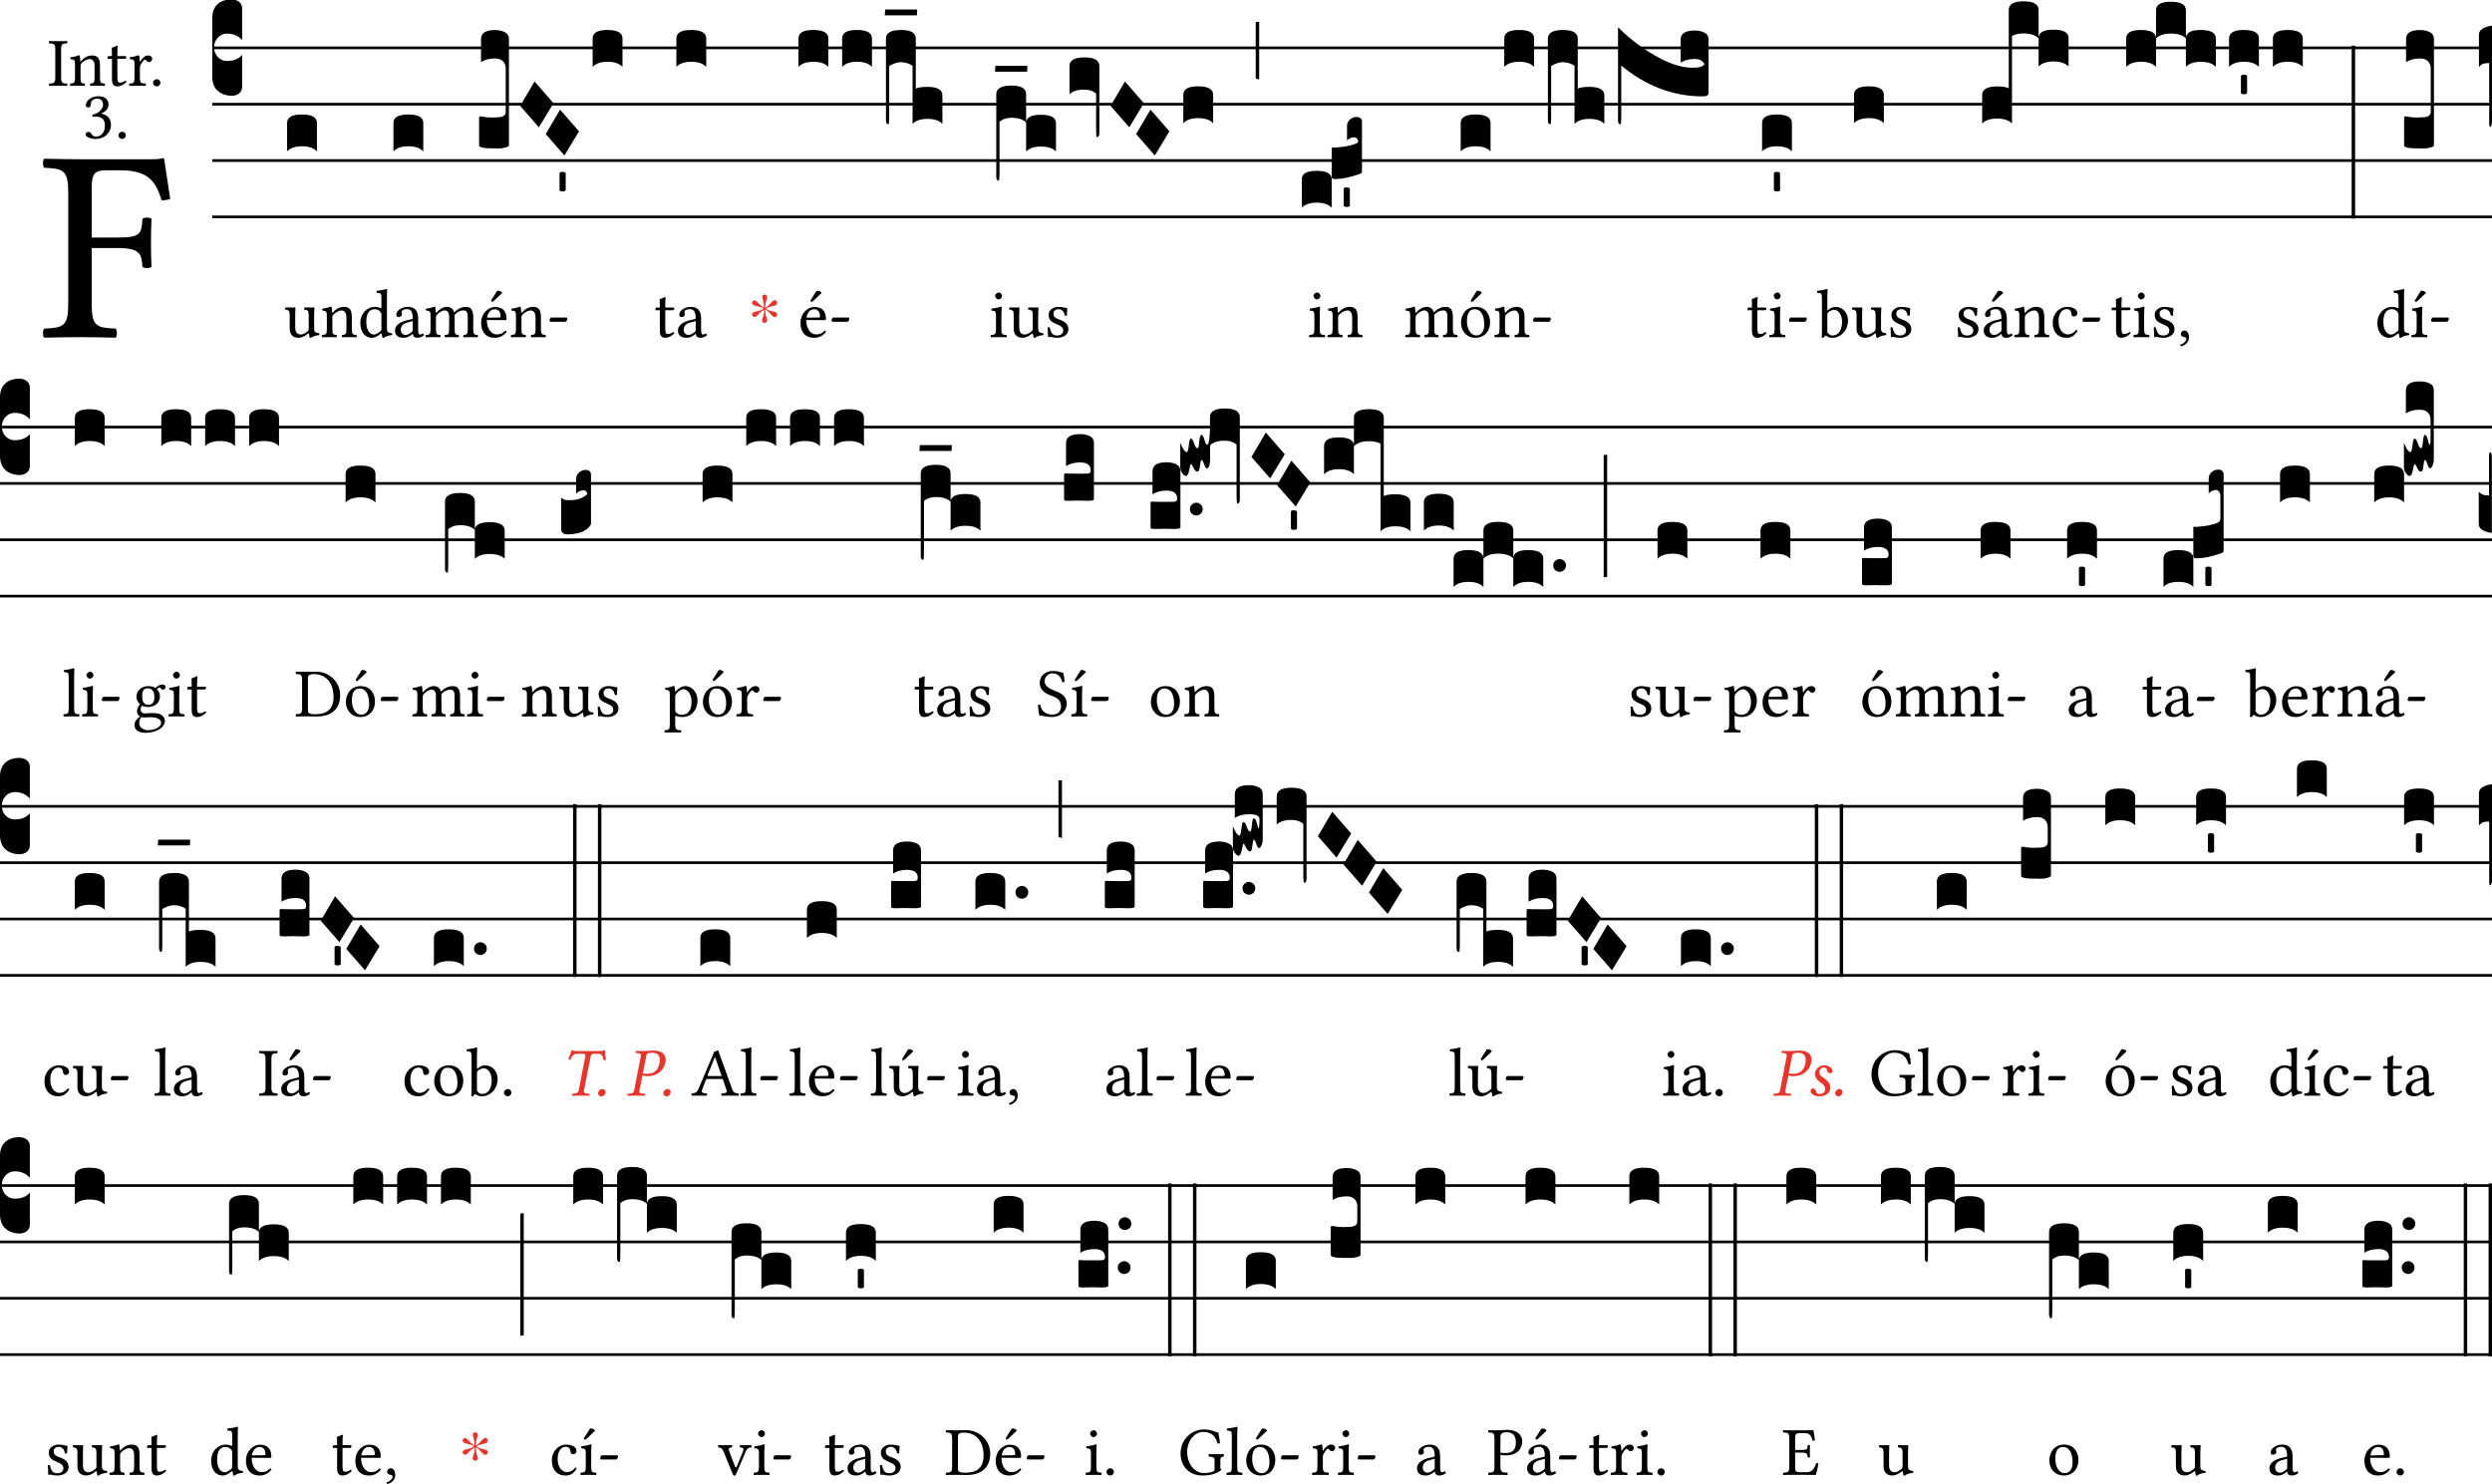 <svg xmlns="http://www.w3.org/2000/svg" xmlns:xlink="http://www.w3.org/1999/xlink" viewBox="0 0 360 214.42" version="1.1">
<defs>
<g>
<symbol overflow="visible" id="glyph9">
<path style="stroke:none;" d="M 2 -24.031 L 8.766 -13.906 L 2 -3.781 Z M 3.188 -2 L 9.969 -12.109 L 16.734 -2 Z M 11.156 -13.906 L 17.938 -24.031 L 17.938 -3.781 Z M 9.969 -15.703 L 3.188 -25.781 L 16.734 -25.781 Z M 0 0 L 19.922 0 L 19.922 -27.812 L 0 -27.812 Z M 0 0 "/>
</symbol>
<symbol overflow="visible" id="glyph296">
<path style="stroke:none;" d="M 11.281 -12.875 C 14.656 -12.875 14.781 -11.953 14.906 -10.156 C 15.141 -9.922 15.984 -9.922 16.219 -10.156 C 16.172 -11.156 16.141 -12.266 16.141 -13.672 C 16.141 -14.984 16.172 -16.062 16.219 -17.094 C 15.984 -17.328 15.141 -17.328 14.906 -17.094 C 14.781 -14.906 14.656 -14.391 11.281 -14.391 L 7.578 -14.391 L 7.578 -21.562 C 7.578 -23.703 8.047 -24.109 9.797 -24.109 L 11.594 -24.109 C 15.812 -24.109 16.812 -22.516 17.688 -19.766 C 18.172 -19.766 18.609 -19.844 18.922 -19.969 C 18.688 -21.594 18.094 -25.422 18.047 -25.734 C 18.016 -25.812 17.969 -25.859 17.891 -25.859 C 17.172 -25.703 17.016 -25.703 16.016 -25.703 L 5.859 -25.703 C 4.578 -25.703 2.312 -25.734 0.719 -25.781 C 0.484 -25.547 0.484 -24.703 0.719 -24.469 C 3.5 -24.344 4.188 -24.141 4.188 -20.844 L 4.188 -4.859 C 4.188 -1.547 3.5 -1.359 0.719 -1.234 C 0.484 -1 0.484 -0.156 0.719 0.078 C 2.109 0.047 4.109 0 5.891 0 C 7.688 0 9.641 0.047 11.031 0.078 C 11.281 -0.156 11.281 -1 11.031 -1.234 C 8.25 -1.359 7.578 -1.547 7.578 -4.859 L 7.578 -12.875 Z M 11.281 -12.875 "/>
</symbol>
<symbol overflow="visible" id="glyph19">
<path style="stroke:none;" d="M 0.5 -6.016 L 2.188 -3.484 L 0.5 -0.953 Z M 0.797 -0.5 L 2.5 -3.031 L 4.188 -0.5 Z M 2.797 -3.484 L 4.484 -6.016 L 4.484 -0.953 Z M 2.5 -3.922 L 0.797 -6.453 L 4.188 -6.453 Z M 0 0 L 4.984 0 L 4.984 -6.953 L 0 -6.953 Z M 0 0 "/>
</symbol>
<symbol overflow="visible" id="glyph70">
<path style="stroke:none;" d="M 1.906 -1.219 L 1.906 -5.219 C 1.906 -6.047 2.078 -6.094 2.766 -6.125 C 2.828 -6.188 2.828 -6.391 2.766 -6.453 C 2.328 -6.438 1.859 -6.438 1.469 -6.438 C 1.141 -6.438 0.656 -6.438 0.188 -6.453 C 0.125 -6.391 0.125 -6.188 0.188 -6.125 C 0.891 -6.094 1.062 -6.047 1.062 -5.219 L 1.062 -1.219 C 1.062 -0.391 0.891 -0.344 0.188 -0.312 C 0.125 -0.25 0.125 -0.047 0.188 0.016 C 0.641 0.016 1.109 0 1.484 0 C 1.828 0 2.328 0.016 2.766 0.016 C 2.828 -0.047 2.828 -0.25 2.766 -0.312 C 2.078 -0.344 1.906 -0.391 1.906 -1.219 Z M 1.906 -1.219 "/>
</symbol>
<symbol overflow="visible" id="glyph22">
<path style="stroke:none;" d="M 1.828 -3.562 C 1.766 -3.5 1.719 -3.469 1.719 -3.562 C 1.703 -3.844 1.672 -4.219 1.641 -4.328 C 1.609 -4.359 1.594 -4.406 1.516 -4.406 C 1.234 -4.297 0.984 -4.203 0.297 -4.109 C 0.266 -4.062 0.297 -3.891 0.312 -3.844 C 0.844 -3.781 0.953 -3.734 0.953 -3.156 L 0.953 -1.219 C 0.953 -0.406 0.859 -0.359 0.266 -0.312 C 0.203 -0.25 0.203 -0.047 0.266 0.016 C 0.562 0.016 0.953 0 1.359 0 C 1.75 0 2.047 0.016 2.359 0.016 C 2.406 -0.047 2.406 -0.25 2.359 -0.312 C 1.844 -0.359 1.75 -0.406 1.75 -1.219 L 1.75 -2.844 C 1.75 -3.062 1.828 -3.188 1.906 -3.266 C 2.297 -3.641 2.734 -3.859 3.125 -3.859 C 3.328 -3.859 3.531 -3.734 3.656 -3.5 C 3.766 -3.297 3.781 -3.031 3.781 -2.734 L 3.781 -1.219 C 3.781 -0.406 3.672 -0.359 3.156 -0.312 C 3.109 -0.25 3.109 -0.047 3.156 0.016 C 3.453 0.016 3.781 0 4.172 0 C 4.578 0 4.938 0.016 5.234 0.016 C 5.281 -0.047 5.281 -0.25 5.234 -0.312 C 4.672 -0.359 4.562 -0.406 4.562 -1.219 L 4.562 -2.703 C 4.562 -3.25 4.531 -3.734 4.297 -4.031 C 4.125 -4.25 3.812 -4.375 3.469 -4.375 C 2.984 -4.375 2.422 -4.25 1.828 -3.562 Z M 1.828 -3.562 "/>
</symbol>
<symbol overflow="visible" id="glyph26">
<path style="stroke:none;" d="M 0.422 -4.281 C 0.297 -4.281 0.25 -4.156 0.25 -4.078 L 0.25 -3.953 C 0.25 -3.891 0.266 -3.891 0.297 -3.891 L 0.891 -3.891 L 0.891 -0.891 C 0.891 -0.172 1.203 0.094 1.656 0.094 C 2.109 0.094 2.609 -0.125 3 -0.562 C 2.984 -0.656 2.922 -0.719 2.828 -0.734 C 2.562 -0.531 2.266 -0.453 2 -0.453 C 1.734 -0.453 1.672 -0.75 1.672 -1.359 L 1.672 -3.891 L 2.719 -3.891 C 2.812 -3.891 2.953 -3.922 2.953 -4.016 L 2.953 -4.219 C 2.953 -4.25 2.922 -4.281 2.875 -4.281 L 1.672 -4.281 L 1.672 -4.672 C 1.672 -5.312 1.719 -5.719 1.719 -5.719 C 1.719 -5.766 1.688 -5.797 1.641 -5.797 C 1.578 -5.797 1.5 -5.75 1.422 -5.703 C 1.297 -5.641 1.203 -5.609 1.078 -5.562 C 0.953 -5.531 0.859 -5.5 0.859 -5.438 C 0.859 -5.312 0.891 -5.391 0.891 -4.281 Z M 0.422 -4.281 "/>
</symbol>
<symbol overflow="visible" id="glyph32">
<path style="stroke:none;" d="M 1.75 -3.562 C 1.734 -3.969 1.719 -4.219 1.672 -4.328 C 1.641 -4.359 1.641 -4.406 1.562 -4.406 C 1.281 -4.297 1.016 -4.203 0.328 -4.109 C 0.312 -4.062 0.328 -3.891 0.344 -3.844 C 0.891 -3.781 1 -3.734 1 -3.156 L 1 -1.219 C 1 -0.391 0.875 -0.344 0.266 -0.312 C 0.203 -0.25 0.203 -0.047 0.266 0.016 C 0.609 0.016 1 0 1.391 0 C 1.797 0 2.25 0.016 2.609 0.016 C 2.656 -0.047 2.656 -0.25 2.609 -0.312 C 1.906 -0.359 1.781 -0.391 1.781 -1.219 L 1.781 -2.609 C 1.781 -2.859 1.906 -3.094 2.031 -3.266 C 2.141 -3.422 2.359 -3.766 2.484 -3.766 C 2.578 -3.766 2.656 -3.734 2.734 -3.625 C 2.812 -3.531 2.922 -3.406 3.094 -3.406 C 3.344 -3.406 3.562 -3.656 3.562 -3.891 C 3.562 -4.094 3.391 -4.375 2.969 -4.375 C 2.5 -4.375 2.094 -3.938 1.859 -3.547 C 1.797 -3.438 1.75 -3.516 1.75 -3.562 Z M 1.75 -3.562 "/>
</symbol>
<symbol overflow="visible" id="glyph63">
<path style="stroke:none;" d="M 0.562 -0.422 C 0.562 -0.141 0.812 0.094 1.094 0.094 C 1.391 0.094 1.625 -0.141 1.625 -0.422 C 1.625 -0.719 1.391 -0.953 1.094 -0.953 C 0.812 -0.953 0.562 -0.719 0.562 -0.422 Z M 0.562 -0.422 "/>
</symbol>
<symbol overflow="visible" id="glyph132">
<path style="stroke:none;" d="M 2.141 -5.734 C 2.578 -5.734 2.969 -5.469 2.969 -4.828 C 2.969 -4.328 2.391 -3.562 1.406 -3.422 L 1.453 -3.109 C 1.625 -3.125 1.797 -3.125 1.938 -3.125 C 2.5 -3.125 3.234 -2.969 3.234 -1.844 C 3.234 -0.516 2.359 -0.25 2 -0.25 C 1.5 -0.25 1.406 -0.484 1.281 -0.656 C 1.188 -0.797 1.062 -0.922 0.859 -0.922 C 0.641 -0.922 0.438 -0.734 0.438 -0.562 C 0.438 -0.172 1.281 0.094 1.875 0.094 C 3.062 0.094 4.109 -0.672 4.109 -1.984 C 4.109 -3.078 3.297 -3.453 2.719 -3.562 L 2.703 -3.578 C 3.516 -3.953 3.75 -4.375 3.75 -4.891 C 3.75 -5.188 3.672 -5.438 3.438 -5.688 C 3.219 -5.906 2.875 -6.078 2.359 -6.078 C 0.891 -6.078 0.469 -5.125 0.469 -4.797 C 0.469 -4.656 0.562 -4.453 0.812 -4.453 C 1.156 -4.453 1.203 -4.781 1.203 -4.969 C 1.203 -5.609 1.891 -5.734 2.141 -5.734 Z M 2.141 -5.734 "/>
</symbol>
<symbol overflow="visible" id="glyph27">
<path style="stroke:none;" d="M 2.156 0.094 C 2.547 0.094 3.016 -0.094 3.516 -0.5 C 3.562 -0.531 3.656 -0.562 3.656 -0.484 C 3.672 -0.234 3.766 0.094 3.766 0.094 C 3.844 0.125 3.891 0.125 3.953 0.094 C 4.172 -0.078 4.531 -0.234 5.141 -0.297 C 5.188 -0.359 5.188 -0.516 5.141 -0.562 C 4.5 -0.625 4.406 -0.812 4.406 -1.297 L 4.406 -3.203 C 4.406 -3.516 4.453 -4.234 4.453 -4.234 C 4.453 -4.266 4.422 -4.297 4.359 -4.297 C 4.312 -4.281 4.172 -4.281 4.016 -4.281 C 3.703 -4.281 3.344 -4.281 3 -4.297 C 2.938 -4.234 2.938 -4.031 3 -3.969 C 3.484 -3.938 3.625 -3.812 3.625 -3.156 L 3.625 -1.234 C 3.625 -1.047 3.594 -0.969 3.453 -0.844 C 3.094 -0.531 2.719 -0.375 2.469 -0.375 C 2.156 -0.375 1.672 -0.516 1.672 -1.391 L 1.672 -3.203 C 1.672 -3.516 1.703 -4.234 1.703 -4.234 C 1.703 -4.266 1.672 -4.297 1.625 -4.297 C 1.578 -4.281 1.422 -4.281 1.281 -4.281 C 0.953 -4.281 0.594 -4.281 0.266 -4.297 C 0.203 -4.234 0.203 -4.031 0.266 -3.969 C 0.734 -3.922 0.875 -3.812 0.875 -3.172 L 0.875 -1.25 C 0.875 -0.562 1.172 0.094 2.156 0.094 Z M 2.156 0.094 "/>
</symbol>
<symbol overflow="visible" id="glyph23">
<path style="stroke:none;" d="M 3.438 -1.234 C 3.438 -1.047 3.422 -0.969 3.281 -0.844 C 2.906 -0.531 2.594 -0.375 2.344 -0.375 C 1.797 -0.375 1.25 -0.953 1.25 -2.203 C 1.25 -2.922 1.391 -3.312 1.531 -3.531 C 1.844 -4 2.266 -4.031 2.469 -4.031 C 2.828 -4.031 3.078 -3.891 3.266 -3.672 C 3.406 -3.516 3.438 -3.438 3.438 -3.125 Z M 3.328 -0.5 C 3.375 -0.531 3.469 -0.562 3.484 -0.484 C 3.5 -0.234 3.594 0.094 3.594 0.094 C 3.672 0.125 3.719 0.125 3.781 0.094 C 4 -0.078 4.344 -0.234 4.953 -0.297 C 5.016 -0.359 5.016 -0.516 4.953 -0.562 C 4.312 -0.625 4.234 -0.812 4.234 -1.297 L 4.234 -5.812 C 4.234 -6.453 4.266 -6.859 4.266 -6.859 C 4.266 -6.922 4.234 -6.953 4.141 -6.953 C 3.891 -6.859 3.141 -6.719 2.734 -6.688 C 2.719 -6.609 2.734 -6.453 2.797 -6.391 C 3.312 -6.359 3.438 -6.406 3.438 -5.578 L 3.438 -4.297 C 3.438 -4.234 3.422 -4.203 3.344 -4.203 C 3.312 -4.203 2.906 -4.375 2.578 -4.375 C 1.906 -4.375 1.469 -4.156 1.078 -3.781 C 0.641 -3.344 0.391 -2.766 0.391 -2.031 C 0.391 -0.797 1 0.094 2.078 0.094 C 2.469 0.094 2.844 -0.094 3.328 -0.5 Z M 3.328 -0.5 "/>
</symbol>
<symbol overflow="visible" id="glyph31">
<path style="stroke:none;" d="M 2.922 -2.328 L 2.922 -1 C 2.922 -0.875 2.859 -0.812 2.781 -0.75 C 2.516 -0.531 2.188 -0.312 1.906 -0.312 C 1.406 -0.312 1.188 -0.703 1.188 -1.016 C 1.188 -1.469 1.391 -1.922 2.141 -2.109 Z M 2.922 -0.484 C 2.984 -0.172 3.078 0.094 3.594 0.094 C 3.969 0.094 4.328 -0.062 4.531 -0.266 C 4.516 -0.391 4.469 -0.469 4.359 -0.531 C 4.281 -0.469 4.109 -0.375 4 -0.375 C 3.703 -0.375 3.703 -0.766 3.703 -1.219 L 3.703 -2.688 C 3.703 -4.109 2.922 -4.375 2.188 -4.375 C 1.375 -4.375 0.547 -3.844 0.547 -3.266 C 0.547 -3.031 0.672 -2.906 0.891 -2.906 C 1.188 -2.906 1.359 -3.125 1.359 -3.25 C 1.359 -3.312 1.359 -3.391 1.328 -3.422 C 1.328 -3.453 1.312 -3.516 1.312 -3.625 C 1.312 -3.938 1.734 -4.047 2.109 -4.047 C 2.453 -4.047 2.922 -3.875 2.922 -2.75 C 2.922 -2.688 2.891 -2.641 2.859 -2.625 L 2 -2.422 C 1.047 -2.188 0.359 -1.656 0.359 -0.984 C 0.359 -0.156 0.922 0.094 1.609 0.094 C 1.953 0.094 2.266 0.016 2.703 -0.312 L 2.906 -0.484 Z M 2.922 -0.484 "/>
</symbol>
<symbol overflow="visible" id="glyph34">
<path style="stroke:none;" d="M 1.688 -3.562 C 1.672 -3.859 1.656 -4.219 1.609 -4.328 C 1.578 -4.359 1.578 -4.406 1.5 -4.406 C 1.219 -4.297 0.953 -4.203 0.266 -4.109 C 0.25 -4.062 0.266 -3.891 0.297 -3.844 C 0.828 -3.781 0.938 -3.734 0.938 -3.156 L 0.938 -1.219 C 0.938 -0.406 0.812 -0.344 0.266 -0.312 C 0.203 -0.25 0.203 -0.047 0.266 0.016 C 0.562 0.016 0.938 0 1.328 0 C 1.734 0 2.031 0.016 2.328 0.016 C 2.391 -0.047 2.391 -0.25 2.328 -0.312 C 1.828 -0.359 1.719 -0.406 1.719 -1.219 L 1.719 -2.844 C 1.719 -3.062 1.812 -3.188 1.891 -3.266 C 2.281 -3.656 2.656 -3.859 2.969 -3.859 C 3.344 -3.859 3.625 -3.625 3.625 -2.953 L 3.625 -1.219 C 3.625 -0.406 3.547 -0.344 3.016 -0.312 C 2.953 -0.25 2.953 -0.047 3.016 0.016 C 3.266 0.016 3.625 0 4.031 0 C 4.422 0 4.75 0.016 5 0.016 C 5.047 -0.047 5.047 -0.25 5 -0.312 C 4.5 -0.344 4.422 -0.406 4.422 -1.219 L 4.422 -2.797 C 4.422 -2.938 4.422 -3.078 4.406 -3.203 C 4.891 -3.734 5.328 -3.859 5.719 -3.859 C 6.094 -3.859 6.312 -3.641 6.312 -2.969 L 6.312 -1.219 C 6.312 -0.406 6.219 -0.344 5.703 -0.312 C 5.656 -0.25 5.656 -0.047 5.703 0.016 C 5.953 0.016 6.312 0 6.719 0 C 7.125 0 7.469 0.016 7.75 0.016 C 7.797 -0.047 7.797 -0.25 7.75 -0.312 C 7.203 -0.344 7.109 -0.406 7.109 -1.219 L 7.109 -2.797 C 7.109 -3.672 6.953 -4.375 6.078 -4.375 C 5.562 -4.375 4.953 -4.188 4.438 -3.641 C 4.406 -3.609 4.344 -3.562 4.328 -3.641 C 4.234 -4.047 3.844 -4.375 3.328 -4.375 C 2.75 -4.375 2.219 -4.031 1.812 -3.562 C 1.766 -3.516 1.688 -3.453 1.688 -3.562 Z M 1.688 -3.562 "/>
</symbol>
<symbol overflow="visible" id="glyph75">
<path style="stroke:none;" d="M 2.688 -6.688 L 1.938 -5.5 C 1.859 -5.375 1.828 -5.328 1.828 -5.219 C 1.828 -5.156 1.891 -5.094 1.969 -5.094 C 2.031 -5.094 2.109 -5.141 2.266 -5.281 L 3.406 -6.375 L 3.375 -6.484 C 3.156 -6.703 2.891 -6.703 2.828 -6.703 C 2.781 -6.703 2.719 -6.703 2.688 -6.688 Z M 1.234 -2.812 C 1.422 -3.938 2.125 -4.031 2.359 -4.031 C 2.734 -4.031 3.188 -3.812 3.188 -2.984 C 3.188 -2.891 3.156 -2.844 3.047 -2.844 Z M 3.844 -0.922 C 3.484 -0.547 3.188 -0.391 2.609 -0.391 C 2.25 -0.391 1.828 -0.594 1.531 -1.109 C 1.328 -1.438 1.203 -1.891 1.203 -2.469 L 3.859 -2.453 C 3.984 -2.453 4.047 -2.516 4.047 -2.625 C 4.047 -3.453 3.75 -4.359 2.359 -4.359 C 1.5 -4.359 0.375 -3.531 0.375 -2.016 C 0.375 -1.453 0.516 -0.922 0.844 -0.531 C 1.172 -0.141 1.641 0.094 2.359 0.094 C 3.125 0.094 3.656 -0.25 4.062 -0.766 C 4.031 -0.875 3.969 -0.922 3.844 -0.922 Z M 3.844 -0.922 "/>
</symbol>
<symbol overflow="visible" id="glyph21">
<path style="stroke:none;" d="M 2.703 -2.219 C 2.828 -2.219 2.969 -2.5 2.969 -2.625 C 2.969 -2.719 2.938 -2.828 2.828 -2.828 L 0.641 -2.828 C 0.531 -2.828 0.406 -2.594 0.406 -2.406 C 0.406 -2.312 0.453 -2.219 0.547 -2.219 Z M 2.703 -2.219 "/>
</symbol>
<symbol overflow="visible" id="glyph24">
<path style="stroke:none;" d="M 0.891 -5.969 C 0.891 -5.719 1.141 -5.453 1.375 -5.453 C 1.656 -5.453 1.891 -5.719 1.891 -5.938 C 1.891 -6.172 1.688 -6.453 1.422 -6.453 C 1.172 -6.453 0.891 -6.203 0.891 -5.969 Z M 1.797 -1.219 L 1.797 -3.203 C 1.797 -3.703 1.844 -4.344 1.844 -4.344 C 1.844 -4.375 1.797 -4.406 1.719 -4.406 C 1.422 -4.297 1.031 -4.203 0.344 -4.109 C 0.328 -4.062 0.344 -3.891 0.375 -3.844 C 0.906 -3.781 1.016 -3.734 1.016 -3.156 L 1.016 -1.219 C 1.016 -0.391 0.906 -0.359 0.297 -0.312 C 0.234 -0.25 0.234 -0.047 0.297 0.016 C 0.625 0.016 1.016 0 1.422 0 C 1.812 0 2.188 0.016 2.516 0.016 C 2.578 -0.047 2.578 -0.25 2.516 -0.312 C 1.906 -0.344 1.797 -0.391 1.797 -1.219 Z M 1.797 -1.219 "/>
</symbol>
<symbol overflow="visible" id="glyph28">
<path style="stroke:none;" d="M 0.484 -1.375 C 0.516 -0.891 0.547 -0.422 0.547 0 C 0.641 -0.016 0.75 -0.031 0.797 -0.031 C 0.875 -0.031 0.922 -0.031 1 -0.016 C 1.266 0.062 1.531 0.094 1.906 0.094 C 2.469 0.094 3.484 -0.172 3.484 -1.156 C 3.484 -1.828 3 -2.234 2.328 -2.484 C 1.719 -2.703 1.328 -2.859 1.328 -3.406 C 1.328 -3.812 1.688 -4.047 2.031 -4.047 C 2.25 -4.047 2.828 -3.969 2.953 -3.125 C 3.016 -3.062 3.203 -3.078 3.266 -3.125 C 3.297 -3.484 3.312 -3.859 3.328 -4.188 C 3.016 -4.234 2.547 -4.375 2.031 -4.375 C 1.281 -4.375 0.625 -3.891 0.625 -3.266 C 0.625 -2.531 0.953 -2.219 1.719 -1.906 C 2.547 -1.562 2.734 -1.359 2.734 -0.922 C 2.734 -0.438 2.25 -0.234 1.891 -0.234 C 1.5 -0.234 1.281 -0.359 1.172 -0.469 C 0.953 -0.703 0.844 -1.141 0.781 -1.391 C 0.734 -1.453 0.531 -1.438 0.484 -1.375 Z M 0.484 -1.375 "/>
</symbol>
<symbol overflow="visible" id="glyph74">
<path style="stroke:none;" d="M 2.688 -6.688 L 1.938 -5.5 C 1.859 -5.375 1.828 -5.328 1.828 -5.219 C 1.828 -5.156 1.891 -5.094 1.969 -5.094 C 2.031 -5.094 2.109 -5.141 2.266 -5.281 L 3.406 -6.375 L 3.375 -6.484 C 3.156 -6.703 2.891 -6.703 2.828 -6.703 C 2.781 -6.703 2.719 -6.703 2.688 -6.688 Z M 0.406 -2.047 C 0.406 -1.031 1.094 0.094 2.5 0.094 C 3.141 0.094 3.625 -0.125 3.953 -0.453 C 4.406 -0.891 4.609 -1.516 4.609 -2.141 C 4.609 -3.172 4.047 -4.375 2.516 -4.375 C 1.859 -4.375 1.312 -4.109 0.953 -3.672 C 0.594 -3.25 0.406 -2.672 0.406 -2.047 Z M 2.375 -4.031 C 3.234 -4.031 3.766 -3.25 3.766 -1.812 C 3.766 -0.562 3.109 -0.25 2.641 -0.25 C 1.609 -0.25 1.266 -1.5 1.266 -2.266 C 1.266 -3.141 1.469 -4.031 2.375 -4.031 Z M 2.375 -4.031 "/>
</symbol>
<symbol overflow="visible" id="glyph40">
<path style="stroke:none;" d="M 1.734 -3.625 C 2 -3.844 2.297 -3.938 2.578 -3.938 C 3.188 -3.938 3.688 -3.203 3.688 -2.234 C 3.688 -1.094 3.234 -0.234 2.281 -0.234 C 1.969 -0.234 1.766 -0.453 1.562 -0.703 L 1.562 -3.203 C 1.562 -3.406 1.609 -3.5 1.734 -3.625 Z M 1.672 -3.922 C 1.594 -3.875 1.562 -3.891 1.562 -3.984 L 1.562 -5.812 C 1.562 -6.453 1.609 -6.859 1.609 -6.859 C 1.609 -6.922 1.562 -6.953 1.469 -6.953 C 1.219 -6.859 0.484 -6.719 0.078 -6.688 C 0.062 -6.609 0.078 -6.453 0.141 -6.391 C 0.656 -6.359 0.781 -6.406 0.781 -5.578 L 0.781 -0.703 C 0.781 -0.312 0.766 -0.141 0.734 0 C 0.781 0.078 0.844 0.125 0.953 0.125 C 1.016 0.062 1.109 -0.031 1.188 -0.125 C 1.297 -0.234 1.359 -0.234 1.469 -0.141 C 1.688 0.047 1.984 0.094 2.344 0.094 C 3.359 0.094 4.547 -0.828 4.547 -2.406 C 4.547 -3.625 3.656 -4.375 2.781 -4.375 C 2.359 -4.375 1.969 -4.203 1.672 -3.922 Z M 1.672 -3.922 "/>
</symbol>
<symbol overflow="visible" id="glyph73">
<path style="stroke:none;" d="M 2.438 -6.688 L 1.672 -5.5 C 1.594 -5.375 1.562 -5.328 1.562 -5.219 C 1.562 -5.156 1.641 -5.094 1.703 -5.094 C 1.781 -5.094 1.859 -5.141 2 -5.281 L 3.156 -6.375 L 3.125 -6.484 C 2.891 -6.703 2.625 -6.703 2.578 -6.703 C 2.516 -6.703 2.469 -6.703 2.438 -6.688 Z M 2.922 -2.328 L 2.922 -1 C 2.922 -0.875 2.859 -0.812 2.781 -0.75 C 2.516 -0.531 2.188 -0.312 1.906 -0.312 C 1.406 -0.312 1.188 -0.703 1.188 -1.016 C 1.188 -1.469 1.391 -1.922 2.141 -2.109 Z M 2.922 -0.484 C 2.984 -0.172 3.078 0.094 3.594 0.094 C 3.969 0.094 4.328 -0.062 4.531 -0.266 C 4.516 -0.391 4.469 -0.469 4.359 -0.531 C 4.281 -0.469 4.109 -0.375 4 -0.375 C 3.703 -0.375 3.703 -0.766 3.703 -1.219 L 3.703 -2.688 C 3.703 -4.109 2.922 -4.375 2.188 -4.375 C 1.375 -4.375 0.547 -3.844 0.547 -3.266 C 0.547 -3.031 0.672 -2.906 0.891 -2.906 C 1.188 -2.906 1.359 -3.125 1.359 -3.25 C 1.359 -3.312 1.359 -3.391 1.328 -3.422 C 1.328 -3.453 1.312 -3.516 1.312 -3.625 C 1.312 -3.938 1.734 -4.047 2.109 -4.047 C 2.453 -4.047 2.922 -3.875 2.922 -2.75 C 2.922 -2.688 2.891 -2.641 2.859 -2.625 L 2 -2.422 C 1.047 -2.188 0.359 -1.656 0.359 -0.984 C 0.359 -0.156 0.922 0.094 1.609 0.094 C 1.953 0.094 2.266 0.016 2.703 -0.312 L 2.906 -0.484 Z M 2.922 -0.484 "/>
</symbol>
<symbol overflow="visible" id="glyph25">
<path style="stroke:none;" d="M 3.969 -0.906 C 3.922 -1 3.844 -1.031 3.766 -1.047 C 3.422 -0.609 2.984 -0.391 2.562 -0.391 C 1.828 -0.391 1.219 -1.125 1.219 -2.297 C 1.219 -3.391 1.703 -4.047 2.359 -4.047 C 2.953 -4.047 3.031 -3.703 3.078 -3.344 C 3.094 -3.078 3.234 -2.984 3.453 -2.984 C 3.656 -2.984 3.938 -3.125 3.938 -3.422 C 3.938 -3.984 3.375 -4.375 2.406 -4.375 C 1.422 -4.375 0.375 -3.484 0.375 -2.078 C 0.375 -0.781 1.094 0.094 2.344 0.094 C 2.938 0.094 3.469 -0.094 3.969 -0.906 Z M 3.969 -0.906 "/>
</symbol>
<symbol overflow="visible" id="glyph38">
<path style="stroke:none;" d="M 1.031 -0.953 C 0.734 -0.953 0.516 -0.734 0.516 -0.453 C 0.516 -0.141 0.766 -0.047 0.953 -0.016 C 1.141 0 1.312 0.062 1.312 0.297 C 1.312 0.5 0.953 0.953 0.422 1.094 C 0.422 1.188 0.453 1.25 0.516 1.328 C 1.109 1.219 1.688 0.734 1.688 0.047 C 1.688 -0.562 1.438 -0.953 1.031 -0.953 Z M 1.031 -0.953 "/>
</symbol>
<symbol overflow="visible" id="glyph170">
<path style="stroke:none;" d="M 1.625 -6.688 L 0.875 -5.5 C 0.781 -5.375 0.75 -5.328 0.75 -5.219 C 0.75 -5.156 0.828 -5.094 0.891 -5.094 C 0.969 -5.094 1.047 -5.141 1.203 -5.281 L 2.344 -6.375 L 2.312 -6.484 C 2.078 -6.703 1.828 -6.703 1.766 -6.703 C 1.719 -6.703 1.656 -6.703 1.625 -6.688 Z M 1.797 -1.219 L 1.797 -3.203 C 1.797 -3.703 1.844 -4.344 1.844 -4.344 C 1.844 -4.375 1.797 -4.406 1.719 -4.406 C 1.422 -4.297 1.031 -4.203 0.344 -4.109 C 0.328 -4.062 0.344 -3.891 0.375 -3.844 C 0.906 -3.781 1.016 -3.734 1.016 -3.156 L 1.016 -1.219 C 1.016 -0.391 0.906 -0.359 0.297 -0.312 C 0.234 -0.25 0.234 -0.047 0.297 0.016 C 0.625 0.016 1.016 0 1.422 0 C 1.812 0 2.188 0.016 2.516 0.016 C 2.578 -0.047 2.578 -0.25 2.516 -0.312 C 1.906 -0.344 1.797 -0.391 1.797 -1.219 Z M 1.797 -1.219 "/>
</symbol>
<symbol overflow="visible" id="glyph43">
<path style="stroke:none;" d="M 0.953 -1.219 C 0.953 -0.391 0.844 -0.344 0.234 -0.312 C 0.172 -0.25 0.172 -0.047 0.234 0.016 C 0.578 0.016 0.953 0 1.344 0 C 1.75 0 2.125 0.016 2.453 0.016 C 2.516 -0.047 2.516 -0.25 2.453 -0.312 C 1.844 -0.344 1.734 -0.391 1.734 -1.219 L 1.734 -5.812 C 1.734 -6.453 1.781 -6.859 1.781 -6.859 C 1.781 -6.922 1.734 -6.953 1.641 -6.953 C 1.391 -6.859 0.641 -6.719 0.25 -6.688 C 0.234 -6.609 0.25 -6.453 0.312 -6.391 C 0.891 -6.344 0.953 -6.312 0.953 -5.578 Z M 0.953 -1.219 "/>
</symbol>
<symbol overflow="visible" id="glyph61">
<path style="stroke:none;" d="M 3.188 -2.781 C 3.188 -1.859 2.719 -1.672 2.344 -1.672 C 1.5 -1.672 1.422 -2.375 1.422 -3.016 C 1.422 -3.703 1.672 -4.062 2.219 -4.062 C 2.844 -4.062 3.188 -3.609 3.188 -2.781 Z M 1.312 0.094 C 1.422 0.125 1.578 0.156 1.719 0.156 C 2.031 0.156 2.297 0.125 2.438 0.125 C 2.938 0.125 3.359 0.125 3.656 0.297 C 4.031 0.516 4.156 0.641 4.156 0.906 C 4.156 1.625 3.094 2 2.203 2 C 1.844 2 1 1.719 1 1.031 C 1 0.703 1.031 0.453 1.312 0.094 Z M 4.422 -3.859 C 4.609 -3.859 4.797 -4.031 4.797 -4.234 C 4.797 -4.453 4.609 -4.609 4.344 -4.609 C 4.078 -4.609 3.594 -4.438 3.344 -4.094 C 3.219 -4.172 2.891 -4.375 2.297 -4.375 C 1.422 -4.375 0.594 -3.781 0.594 -2.859 C 0.594 -2.328 0.844 -2.016 1.109 -1.75 C 0.844 -1.5 0.672 -1.078 0.672 -0.734 C 0.672 -0.375 0.875 -0.094 1.141 0.031 C 0.594 0.344 0.312 0.812 0.312 1.234 C 0.312 2.109 1.141 2.375 1.906 2.375 C 3.25 2.375 4.703 1.719 4.703 0.641 C 4.703 0.328 4.562 0.078 4.266 -0.156 C 3.875 -0.484 3.188 -0.484 2.812 -0.484 C 2.625 -0.484 2.375 -0.469 2.141 -0.438 C 2 -0.422 1.891 -0.422 1.844 -0.422 C 1.562 -0.422 1.203 -0.562 1.203 -0.984 C 1.203 -1.188 1.266 -1.391 1.391 -1.562 C 1.625 -1.422 1.906 -1.359 2.297 -1.359 C 3.172 -1.359 3.984 -1.906 3.984 -2.875 C 3.984 -3.344 3.844 -3.625 3.547 -3.922 C 3.625 -4.016 3.812 -4.156 3.953 -4.156 C 4.016 -4.156 4.094 -4.125 4.141 -4.031 C 4.188 -3.953 4.312 -3.859 4.422 -3.859 Z M 4.422 -3.859 "/>
</symbol>
<symbol overflow="visible" id="glyph29">
<path style="stroke:none;" d="M 1.906 -0.844 L 1.906 -5.625 C 1.906 -5.969 2.25 -6.109 2.734 -6.109 C 4.891 -6.109 5.609 -4.359 5.609 -2.828 C 5.609 -0.812 4.391 -0.312 2.984 -0.312 C 2.016 -0.312 1.906 -0.516 1.906 -0.844 Z M 1.469 -6.438 C 1.109 -6.438 0.594 -6.438 0.188 -6.453 C 0.125 -6.391 0.125 -6.188 0.188 -6.125 C 0.891 -6.094 1.062 -6.047 1.062 -5.219 L 1.062 -1.219 C 1.062 -0.391 0.891 -0.344 0.188 -0.312 C 0.125 -0.25 0.125 -0.047 0.188 0.016 C 0.578 0.016 1.109 0 1.484 0 C 1.859 0 2.266 0.016 3.297 0.016 C 4.703 0.016 6.562 -0.625 6.562 -3.078 C 6.562 -4.922 5.031 -6.453 3.125 -6.453 C 2.406 -6.453 1.859 -6.438 1.469 -6.438 Z M 1.469 -6.438 "/>
</symbol>
<symbol overflow="visible" id="glyph42">
<path style="stroke:none;" d="M 1.75 -3.297 C 2 -3.625 2.453 -3.922 2.75 -3.922 C 3.391 -3.922 3.938 -3.203 3.938 -2.078 C 3.938 -1.25 3.656 -0.234 2.531 -0.234 C 2.359 -0.234 2 -0.297 1.828 -0.453 C 1.609 -0.625 1.578 -0.672 1.578 -1.047 L 1.578 -2.859 C 1.578 -3.078 1.625 -3.156 1.75 -3.297 Z M 1.562 -3.672 C 1.531 -3.969 1.516 -4.219 1.469 -4.328 C 1.453 -4.359 1.438 -4.406 1.359 -4.406 C 1.078 -4.297 0.812 -4.203 0.125 -4.109 C 0.109 -4.062 0.125 -3.891 0.156 -3.844 C 0.688 -3.781 0.797 -3.734 0.797 -3.156 L 0.797 1.094 C 0.797 1.922 0.688 1.969 0.078 2 C 0.016 2.062 0.016 2.266 0.078 2.328 C 0.422 2.328 0.797 2.312 1.203 2.312 C 1.594 2.312 2.078 2.328 2.406 2.328 C 2.469 2.266 2.469 2.062 2.406 2 C 1.688 1.969 1.578 1.922 1.578 1.094 L 1.578 0.016 C 1.578 -0.109 1.609 -0.094 1.719 -0.047 C 1.969 0.047 2.266 0.094 2.594 0.094 C 3.156 0.094 3.656 -0.062 4.062 -0.453 C 4.531 -0.922 4.797 -1.531 4.797 -2.344 C 4.797 -3.406 4.047 -4.375 3.031 -4.375 C 2.562 -4.375 2.047 -4.062 1.672 -3.625 C 1.609 -3.562 1.562 -3.562 1.562 -3.672 Z M 1.562 -3.672 "/>
</symbol>
<symbol overflow="visible" id="glyph64">
<path style="stroke:none;" d="M 3.922 -6.297 C 3.344 -6.375 3.375 -6.562 2.406 -6.562 C 1.391 -6.562 0.516 -5.891 0.516 -4.828 C 0.516 -3.781 1.359 -3.297 2.25 -2.969 C 2.844 -2.734 3.594 -2.453 3.594 -1.484 C 3.594 -0.672 3.125 -0.266 2.344 -0.266 C 1.406 -0.266 0.812 -0.672 0.594 -1.672 C 0.469 -1.719 0.359 -1.688 0.266 -1.641 C 0.312 -0.875 0.344 -0.625 0.469 -0.125 C 1.094 -0.125 1.359 0.094 2.25 0.094 C 2.719 0.094 3.141 -0.016 3.484 -0.219 C 4.062 -0.578 4.422 -1.203 4.422 -1.828 C 4.422 -2.891 3.625 -3.359 2.797 -3.656 C 2.219 -3.891 1.219 -4.25 1.219 -5.109 C 1.219 -5.656 1.719 -6.219 2.297 -6.219 C 3.281 -6.219 3.594 -5.609 3.781 -4.938 C 3.891 -4.922 4.016 -4.938 4.109 -5 C 4.078 -5.484 4.031 -5.766 3.922 -6.297 Z M 3.922 -6.297 "/>
</symbol>
<symbol overflow="visible" id="glyph33">
<path style="stroke:none;" d="M 0.406 -2.047 C 0.406 -1.031 1.094 0.094 2.5 0.094 C 3.141 0.094 3.625 -0.125 3.953 -0.453 C 4.406 -0.891 4.609 -1.516 4.609 -2.141 C 4.609 -3.172 4.047 -4.375 2.516 -4.375 C 1.859 -4.375 1.312 -4.109 0.953 -3.672 C 0.594 -3.25 0.406 -2.672 0.406 -2.047 Z M 2.375 -4.031 C 3.234 -4.031 3.766 -3.25 3.766 -1.812 C 3.766 -0.562 3.109 -0.25 2.641 -0.25 C 1.609 -0.25 1.266 -1.5 1.266 -2.266 C 1.266 -3.141 1.469 -4.031 2.375 -4.031 Z M 2.375 -4.031 "/>
</symbol>
<symbol overflow="visible" id="glyph20">
<path style="stroke:none;" d="M 1.234 -2.812 C 1.422 -3.938 2.125 -4.031 2.359 -4.031 C 2.734 -4.031 3.188 -3.812 3.188 -2.984 C 3.188 -2.891 3.156 -2.844 3.047 -2.844 Z M 3.844 -0.922 C 3.484 -0.547 3.188 -0.391 2.609 -0.391 C 2.25 -0.391 1.828 -0.594 1.531 -1.109 C 1.328 -1.438 1.203 -1.891 1.203 -2.469 L 3.859 -2.453 C 3.984 -2.453 4.047 -2.516 4.047 -2.625 C 4.047 -3.453 3.75 -4.359 2.359 -4.359 C 1.5 -4.359 0.375 -3.531 0.375 -2.016 C 0.375 -1.453 0.516 -0.922 0.844 -0.531 C 1.172 -0.141 1.641 0.094 2.359 0.094 C 3.125 0.094 3.656 -0.25 4.062 -0.766 C 4.031 -0.875 3.969 -0.922 3.844 -0.922 Z M 3.844 -0.922 "/>
</symbol>
<symbol overflow="visible" id="glyph62">
<path style="stroke:none;" d="M 2.625 -2.828 C 2.406 -2.828 2.328 -2.844 2.359 -2.953 L 3.391 -5.531 L 3.453 -5.531 L 4.391 -2.828 Z M 1.547 -0.781 L 2.094 -2.234 C 2.141 -2.359 2.203 -2.406 2.438 -2.406 L 4.547 -2.406 L 5.125 -0.719 C 5.234 -0.375 4.859 -0.344 4.391 -0.312 C 4.328 -0.25 4.328 -0.047 4.391 0.016 C 4.75 0.016 5.297 0 5.688 0 C 6.094 0 6.484 0.016 6.828 0.016 C 6.891 -0.047 6.891 -0.25 6.828 -0.312 C 6.438 -0.344 6.094 -0.375 5.938 -0.859 L 3.875 -6.562 C 3.734 -6.469 3.453 -6.359 3.328 -6.359 L 1.062 -1.016 C 0.812 -0.406 0.5 -0.344 0.062 -0.312 C 0.016 -0.25 0.016 -0.047 0.062 0.016 C 0.328 0.016 0.641 0 0.953 0 C 1.359 0 1.859 0.016 2.234 0.016 C 2.297 -0.047 2.297 -0.25 2.234 -0.312 C 1.859 -0.328 1.391 -0.375 1.547 -0.781 Z M 1.547 -0.781 "/>
</symbol>
<symbol overflow="visible" id="glyph72">
<path style="stroke:none;" d="M 2.953 -6.688 L 2.203 -5.5 C 2.125 -5.375 2.094 -5.328 2.094 -5.219 C 2.094 -5.156 2.156 -5.094 2.234 -5.094 C 2.297 -5.094 2.375 -5.141 2.531 -5.281 L 3.672 -6.375 L 3.656 -6.484 C 3.422 -6.703 3.156 -6.703 3.094 -6.703 C 3.047 -6.703 2.984 -6.703 2.953 -6.688 Z M 2.156 0.094 C 2.547 0.094 3.016 -0.094 3.516 -0.5 C 3.562 -0.531 3.656 -0.562 3.656 -0.484 C 3.672 -0.234 3.766 0.094 3.766 0.094 C 3.844 0.125 3.891 0.125 3.953 0.094 C 4.172 -0.078 4.531 -0.234 5.141 -0.297 C 5.188 -0.359 5.188 -0.516 5.141 -0.562 C 4.5 -0.625 4.406 -0.812 4.406 -1.297 L 4.406 -3.203 C 4.406 -3.516 4.453 -4.234 4.453 -4.234 C 4.453 -4.266 4.422 -4.297 4.359 -4.297 C 4.312 -4.281 4.172 -4.281 4.016 -4.281 C 3.703 -4.281 3.344 -4.281 3 -4.297 C 2.938 -4.234 2.938 -4.031 3 -3.969 C 3.484 -3.938 3.625 -3.812 3.625 -3.156 L 3.625 -1.234 C 3.625 -1.047 3.594 -0.969 3.453 -0.844 C 3.094 -0.531 2.719 -0.375 2.469 -0.375 C 2.156 -0.375 1.672 -0.516 1.672 -1.391 L 1.672 -3.203 C 1.672 -3.516 1.703 -4.234 1.703 -4.234 C 1.703 -4.266 1.672 -4.297 1.625 -4.297 C 1.578 -4.281 1.422 -4.281 1.281 -4.281 C 0.953 -4.281 0.594 -4.281 0.266 -4.297 C 0.203 -4.234 0.203 -4.031 0.266 -3.969 C 0.734 -3.922 0.875 -3.812 0.875 -3.172 L 0.875 -1.25 C 0.875 -0.562 1.172 0.094 2.156 0.094 Z M 2.156 0.094 "/>
</symbol>
<symbol overflow="visible" id="glyph65">
<path style="stroke:none;" d="M 3.766 -6.562 C 2.094 -6.562 0.375 -5.25 0.375 -3.062 C 0.375 -1.266 1.609 0.094 3.516 0.094 C 4.688 0.094 5.609 -0.156 6.297 -0.734 C 6.188 -0.812 6.125 -0.891 6.125 -1 L 6.125 -2.156 C 6.125 -2.516 6.297 -2.609 6.594 -2.641 C 6.656 -2.703 6.656 -2.938 6.594 -3 C 6.344 -2.984 6.094 -2.984 5.703 -2.984 C 5.359 -2.984 4.906 -2.984 4.469 -3 C 4.406 -2.938 4.406 -2.703 4.469 -2.641 C 5 -2.594 5.281 -2.562 5.281 -2.156 L 5.281 -0.641 C 4.938 -0.312 4.281 -0.266 3.734 -0.266 C 2.156 -0.266 1.328 -1.938 1.328 -3.266 C 1.328 -5 2.453 -6.203 3.625 -6.203 C 5.062 -6.203 5.469 -5.375 5.734 -4.516 C 5.844 -4.5 5.938 -4.531 6.062 -4.578 C 6.031 -5 5.984 -5.391 5.828 -6.109 C 5.234 -6.203 4.859 -6.562 3.766 -6.562 Z M 3.766 -6.562 "/>
</symbol>
<symbol overflow="visible" id="glyph59">
<path style="stroke:none;" d="M 3.234 -3.969 C 3.781 -3.922 3.828 -3.797 3.625 -3.297 L 2.828 -1.344 C 2.656 -0.953 2.609 -0.953 2.453 -1.375 L 1.719 -3.297 C 1.562 -3.781 1.5 -3.891 2.047 -3.969 C 2.109 -4.031 2.109 -4.234 2.047 -4.297 C 1.719 -4.281 1.359 -4.281 1.031 -4.281 C 0.703 -4.281 0.406 -4.281 0.109 -4.297 C 0.047 -4.234 0.047 -4.031 0.109 -3.969 C 0.641 -3.891 0.703 -3.734 0.906 -3.234 L 2.188 -0.094 C 2.25 0.062 2.297 0.125 2.438 0.125 C 2.531 0.125 2.594 0.062 2.672 -0.109 L 4 -3.234 C 4.188 -3.656 4.297 -3.922 4.859 -3.969 C 4.922 -4.031 4.922 -4.234 4.859 -4.297 C 4.656 -4.281 4.422 -4.281 4.156 -4.281 C 3.828 -4.281 3.484 -4.281 3.234 -4.297 C 3.188 -4.234 3.188 -4.031 3.234 -3.969 Z M 3.234 -3.969 "/>
</symbol>
<symbol overflow="visible" id="glyph30">
<path style="stroke:none;" d="M 1.891 -5.516 C 1.891 -5.812 2.031 -6.156 2.75 -6.156 C 3.438 -6.156 4.125 -5.938 4.125 -4.672 C 4.125 -3.594 3.609 -3.156 2.641 -3.156 C 2.391 -3.156 2 -3.172 1.891 -3.203 Z M 1.031 -5.219 L 1.031 -1.219 C 1.031 -0.391 0.875 -0.344 0.172 -0.312 C 0.109 -0.25 0.109 -0.047 0.172 0.016 C 0.625 0.016 1.109 0 1.469 0 C 1.812 0 2.406 0.016 2.906 0.016 C 2.953 -0.047 2.953 -0.25 2.906 -0.312 C 2.125 -0.344 1.891 -0.391 1.891 -1.219 L 1.891 -2.906 C 2.109 -2.844 2.344 -2.812 2.688 -2.812 C 4.5 -2.812 5.047 -4 5.047 -4.844 C 5.047 -5.438 4.672 -6.5 2.828 -6.5 C 2.438 -6.5 1.859 -6.438 1.453 -6.438 C 1.094 -6.438 0.562 -6.438 0.172 -6.453 C 0.109 -6.391 0.109 -6.188 0.172 -6.125 C 0.875 -6.094 1.031 -6.047 1.031 -5.219 Z M 1.031 -5.219 "/>
</symbol>
<symbol overflow="visible" id="glyph80">
<path style="stroke:none;" d="M 2.797 -3.594 L 1.891 -3.594 L 1.891 -5.391 C 1.891 -5.828 2.016 -6.031 2.547 -6.031 L 3.297 -6.031 C 4.047 -6.031 4.203 -5.625 4.422 -4.938 C 4.547 -4.922 4.656 -4.938 4.75 -5 C 4.703 -5.406 4.562 -6.359 4.531 -6.438 C 4.531 -6.453 4.531 -6.469 4.5 -6.469 C 4.328 -6.438 4.25 -6.438 4 -6.438 L 1.469 -6.438 C 1.156 -6.438 0.578 -6.438 0.172 -6.453 C 0.125 -6.391 0.125 -6.188 0.172 -6.125 C 0.875 -6.094 1.047 -6.047 1.047 -5.219 L 1.047 -1.219 C 1.047 -0.391 0.875 -0.344 0.172 -0.312 C 0.125 -0.25 0.125 -0.047 0.172 0.016 C 0.547 0.016 1.141 0 1.469 0 L 3.625 0 C 4.094 0 4.891 0.016 4.891 0.016 C 5.031 -0.484 5.188 -1.141 5.266 -1.641 C 5.156 -1.688 5.047 -1.719 4.922 -1.688 C 4.719 -0.984 4.359 -0.391 3.609 -0.391 L 2.453 -0.391 C 2.031 -0.391 1.891 -0.547 1.891 -1.016 L 1.891 -3.219 L 2.797 -3.219 C 3.656 -3.219 3.672 -2.984 3.703 -2.547 C 3.766 -2.484 3.984 -2.484 4.031 -2.547 C 4.031 -2.797 4.016 -3.078 4.016 -3.422 C 4.016 -3.703 4.031 -4.031 4.031 -4.281 C 3.984 -4.344 3.766 -4.344 3.703 -4.281 C 3.672 -3.734 3.656 -3.594 2.797 -3.594 Z M 2.797 -3.594 "/>
</symbol>
<symbol overflow="visible" id="glyph11">
<path style="stroke:none;" d="M 0.859 0 L 0.859 -17.312 L 7.75 -17.312 L 7.75 0 Z M 1.719 -0.859 L 6.891 -0.859 L 6.891 -16.453 L 1.719 -16.453 Z M 1.719 -0.859 "/>
</symbol>
<symbol overflow="visible" id="glyph12">
<path style="stroke:none;" d="M 0 -1.719 L 0 -10.188 C 0 -11.051 0.25 -11.711 0.75 -12.172 C 1.258 -12.641 1.945 -12.875 2.812 -12.875 C 3.289 -12.852 3.66 -12.723 3.922 -12.484 C 4.18 -12.254 4.312 -11.957 4.312 -11.594 L 4.312 -7.016 L 4.062 -7.25 C 3.551 -7.707 2.906 -7.938 2.125 -7.938 C 1.613 -7.938 1.176 -7.742 0.812 -7.359 C 0.445 -6.973 0.266 -6.504 0.266 -5.953 C 0.266 -5.398 0.445 -4.93 0.812 -4.547 C 1.176 -4.172 1.613 -3.984 2.125 -3.984 C 2.926 -3.984 3.57 -4.191 4.062 -4.609 L 4.312 -4.859 L 4.312 -0.266 C 4.312 0.148 4.164 0.473 3.875 0.703 C 3.582 0.93 3.227 1.047 2.812 1.047 C 1.945 1.023 1.258 0.773 0.75 0.297 C 0.25 -0.18 0 -0.852 0 -1.719 Z M 0 -1.719 "/>
</symbol>
<symbol overflow="visible" id="glyph13">
<path style="stroke:none;" d="M 2.125 -4.391 C 3.582 -4.391 4.312 -3.984 4.312 -3.172 L 4.312 0.938 C 3.844 0.445 3.125 0.203 2.156 0.203 C 1.188 0.203 0.469 0.445 0 0.938 L 0 -3.172 C 0 -3.984 0.707 -4.391 2.125 -4.391 Z M 2.125 -4.391 "/>
</symbol>
<symbol overflow="visible" id="glyph201">
<path style="stroke:none;" d="M 0 0.109 L 0 -3.875 C 0 -4.031 0.051 -4.109 0.156 -4.109 L 0.266 -4.109 C 0.816 -4.004 1.328 -3.953 1.797 -3.953 C 1.91 -3.953 2.062 -3.957 2.25 -3.969 C 2.445 -3.977 2.582 -3.984 2.656 -3.984 C 3.031 -3.984 3.32 -4.047 3.531 -4.172 C 3.738 -4.305 3.844 -4.492 3.844 -4.734 L 3.844 -11.109 C 3.844 -11.484 3.711 -11.805 3.453 -12.078 C 3.191 -12.348 2.812 -12.484 2.312 -12.484 C 1.477 -12.484 0.801 -12.305 0.281 -11.953 L 0.281 -15.312 C 0.281 -16.164 0.957 -16.594 2.312 -16.594 C 2.852 -16.594 3.32 -16.488 3.719 -16.281 C 4.113 -16.082 4.312 -15.758 4.312 -15.312 L 4.312 0.078 C 4.312 0.18 4.148 0.281 3.828 0.375 C 3.516 0.469 3.164 0.516 2.781 0.516 C 2.695 0.516 2.582 0.508 2.438 0.5 C 2.301 0.5 2.129 0.5 1.922 0.5 C 1.348 0.5 0.941 0.477 0.703 0.438 C 0.234 0.352 0 0.242 0 0.109 Z M 0 0.109 "/>
</symbol>
<symbol overflow="visible" id="glyph49">
<path style="stroke:none;" d="M 0 -1.562 L 2.078 -5.094 L 4.812 -1.953 L 2.703 1.531 Z M 0 -1.562 "/>
</symbol>
<symbol overflow="visible" id="glyph14">
<path style="stroke:none;" d="M 0 -2.203 C 0.07 -2.305 0.211 -2.359 0.422 -2.359 C 0.641 -2.359 0.797 -2.305 0.891 -2.203 L 0.891 0.312 C 0.816 0.414 0.672 0.469 0.453 0.469 C 0.234 0.469 0.082 0.414 0 0.312 Z M 0 -2.203 "/>
</symbol>
<symbol overflow="visible" id="glyph187">
<path style="stroke:none;" d="M 0 8.688 L 0 -3.141 C 0 -3.973 0.727 -4.391 2.188 -4.391 C 3.602 -4.391 4.312 -3.973 4.312 -3.141 L 4.312 4.078 C 4.645 3.91 5.203 3.828 5.984 3.828 C 7.43 3.828 8.156 4.238 8.156 5.062 L 8.156 9.172 C 7.695 8.691 6.977 8.453 6 8.453 C 5.031 8.453 4.312 8.691 3.844 9.172 L 3.844 0.781 C 3.363 0.445 2.801 0.273 2.156 0.266 C 1.844 0.266 1.516 0.332 1.172 0.469 C 0.828 0.602 0.594 0.723 0.469 0.828 L 0.469 8.016 C 0.469 8.316 0.461 8.547 0.453 8.703 C 0.441 8.859 0.43 8.973 0.422 9.047 C 0.422 9.129 0.41 9.18 0.391 9.203 C 0.367 9.223 0.332 9.234 0.281 9.234 C 0.094 9.18 0 9 0 8.688 Z M 0 8.688 "/>
</symbol>
<symbol overflow="visible" id="glyph83">
<path style="stroke:none;" d="M -0.125 -0.422 L 4.5 -0.422 L 4.453 0.422 L -0.188 0.422 Z M -0.125 -0.422 "/>
</symbol>
<symbol overflow="visible" id="glyph81">
<path style="stroke:none;" d="M 0 8.688 L 0 -3.25 C 0 -4.082 0.727 -4.5 2.188 -4.5 C 3.602 -4.5 4.312 -4.082 4.312 -3.25 L 4.312 0.75 C 4.414 0.062 5.129 -0.281 6.453 -0.281 C 7.898 -0.281 8.625 0.125 8.625 0.938 L 8.625 5.016 C 8.164 4.547 7.445 4.312 6.469 4.312 C 5.5 4.312 4.781 4.547 4.312 5.016 L 4.312 0.828 C 3.863 0.379 3.145 0.156 2.156 0.156 C 1.469 0.156 0.906 0.348 0.469 0.734 L 0.469 8.016 C 0.469 8.316 0.461 8.547 0.453 8.703 C 0.441 8.859 0.43 8.973 0.422 9.047 C 0.422 9.129 0.41 9.18 0.391 9.203 C 0.367 9.223 0.332 9.234 0.281 9.234 C 0.094 9.18 0 9 0 8.688 Z M 0 8.688 "/>
</symbol>
<symbol overflow="visible" id="glyph83">
<path style="stroke:none;" d="M -0.125 -0.422 L 4.5 -0.422 L 4.453 0.422 L -0.188 0.422 Z M -0.125 -0.422 "/>
</symbol>
<symbol overflow="visible" id="glyph52">
<path style="stroke:none;" d="M 0 -3.25 C 0 -4.082 0.719 -4.5 2.156 -4.5 C 3.594 -4.5 4.312 -4.082 4.312 -3.25 L 4.312 6.469 C 4.312 6.781 4.219 6.961 4.031 7.016 C 3.977 7.016 3.941 7.004 3.922 6.984 C 3.91 6.973 3.898 6.926 3.891 6.844 C 3.879 6.77 3.867 6.656 3.859 6.5 C 3.848 6.344 3.844 6.109 3.844 5.797 L 3.844 0.734 C 3.414 0.348 2.852 0.156 2.156 0.156 C 1.164 0.156 0.445 0.379 0 0.828 Z M 0 -3.25 "/>
</symbol>
<symbol overflow="visible" id="glyph17">
<path style="stroke:none;" d="M 0 -17.766 L 0.5 -17.766 L 0.5 -9.469 C 0.25 -9.477 0.082 -9.535 0 -9.641 Z M 0 -17.766 "/>
</symbol>
<symbol overflow="visible" id="glyph297">
<path style="stroke:none;" d="M 0 -3.172 C 0 -3.984 0.707 -4.391 2.125 -4.391 C 3.582 -4.391 4.312 -3.984 4.312 -3.172 L 4.312 0.938 C 3.844 0.445 3.125 0.203 2.156 0.203 C 1.188 0.203 0.469 0.445 0 0.938 Z M 7.641 -9.234 C 7.16 -9.234 6.789 -9.078 6.531 -8.766 L 6.531 -10.891 C 6.531 -11.223 6.66 -11.52 6.922 -11.781 C 7.191 -12.039 7.52 -12.172 7.906 -12.172 C 8.145 -12.172 8.332 -12.113 8.469 -12 C 8.613 -11.883 8.688 -11.734 8.688 -11.547 L 8.688 -4.219 C 8.688 -4.113 8.562 -4.016 8.312 -3.922 C 6.926 -3.441 5.77 -3.203 4.844 -3.203 C 4.664 -3.18 4.531 -3.203 4.438 -3.266 C 4.352 -3.328 4.312 -3.391 4.312 -3.453 L 4.312 -7.75 C 4.613 -7.727 5.055 -7.754 5.641 -7.828 C 6.234 -7.898 6.633 -7.969 6.844 -8.031 C 7.375 -8.156 7.727 -8.27 7.906 -8.375 C 8.039 -8.438 8.125 -8.539 8.156 -8.688 C 8.125 -8.844 8.055 -8.973 7.953 -9.078 C 7.848 -9.18 7.742 -9.234 7.641 -9.234 Z M 7.641 -9.234 "/>
</symbol>
<symbol overflow="visible" id="glyph57">
<path style="stroke:none;" d="M 11.078 -0.203 C 10.242 -0.203 9.566 -0.02 9.047 0.344 L 9.047 -3.016 C 9.047 -3.879 9.723 -4.312 11.078 -4.312 C 11.609 -4.312 12.07 -4.211 12.469 -4.016 C 12.875 -3.816 13.078 -3.484 13.078 -3.016 L 13.078 4.734 C 13.078 5.047 12.805 5.203 12.266 5.203 C 7.973 5.203 4.039 3.719 0.469 0.75 L 0.469 8.016 C 0.469 8.316 0.461 8.547 0.453 8.703 C 0.441 8.859 0.43 8.973 0.422 9.047 C 0.422 9.129 0.41 9.18 0.391 9.203 C 0.367 9.223 0.332 9.234 0.281 9.234 C 0.094 9.18 0 9 0 8.688 L 0 -4.781 C 1.883 -2.926 3.879 -1.445 5.984 -0.344 C 7.797 0.613 9.406 1.082 10.812 1.062 C 11.727 1.062 12.285 0.891 12.484 0.547 C 12.234 0.047 11.766 -0.203 11.078 -0.203 Z M 11.078 -0.203 "/>
</symbol>
<symbol overflow="visible" id="glyph295">
<path style="stroke:none;" d="M 0 -3.125 C 0 -3.957 0.727 -4.375 2.188 -4.375 C 2.969 -4.375 3.52 -4.285 3.844 -4.109 L 3.844 -15.422 C 3.844 -16.254 4.555 -16.672 5.984 -16.672 C 7.43 -16.672 8.156 -16.254 8.156 -15.422 L 8.156 -11.359 C 8.156 -12.172 8.867 -12.578 10.297 -12.578 C 11.754 -12.578 12.484 -12.172 12.484 -11.359 L 12.484 -7.25 C 12.016 -7.738 11.289 -7.984 10.312 -7.984 C 9.344 -7.984 8.625 -7.738 8.156 -7.25 L 8.156 -11.312 C 7.695 -11.789 6.977 -12.031 6 -12.031 C 5.312 -12.031 4.75 -11.91 4.312 -11.672 L 4.312 0.984 C 3.844 0.504 3.125 0.266 2.156 0.266 C 1.188 0.266 0.469 0.504 0 0.984 Z M 0 -3.125 "/>
</symbol>
<symbol overflow="visible" id="glyph127">
<path style="stroke:none;" d="M 0 -3.172 C 0 -3.984 0.707 -4.391 2.125 -4.391 C 3.582 -4.391 4.312 -3.984 4.312 -3.172 L 4.312 0.938 C 3.844 0.445 3.125 0.203 2.156 0.203 C 1.188 0.203 0.469 0.445 0 0.938 Z M 4.312 -7.25 C 4.312 -8.062 5.023 -8.469 6.453 -8.469 C 7.898 -8.469 8.625 -8.062 8.625 -7.25 L 8.625 -3.172 C 8.164 -3.641 7.445 -3.875 6.469 -3.875 C 5.5 -3.875 4.781 -3.641 4.312 -3.172 Z M 8.625 -3.172 C 8.625 -3.984 9.336 -4.391 10.766 -4.391 C 12.223 -4.391 12.953 -3.984 12.953 -3.172 L 12.953 0.938 C 12.484 0.445 11.758 0.203 10.781 0.203 C 9.812 0.203 9.094 0.445 8.625 0.938 Z M 8.625 -3.172 "/>
</symbol>
<symbol overflow="visible" id="glyph18">
<path style="stroke:none;" d="M 0 -14.328 L 0.5 -14.328 L 0.5 10.641 L 0 10.641 Z M 0 -14.328 "/>
</symbol>
<symbol overflow="visible" id="glyph69">
<path style="stroke:none;" d="M 1.484 0.391 C 1.098 0.391 0.812 0.422 0.625 0.484 C 0.438 0.555 0.227 0.707 0 0.938 L 0 -3.719 C 0 -4.082 0.176 -4.367 0.531 -4.578 C 0.883 -4.797 1.336 -4.941 1.891 -5.016 L 1.891 8.781 C 1.891 9.195 1.812 9.477 1.656 9.625 C 1.539 9.625 1.484 9.441 1.484 9.078 Z M 1.484 0.391 "/>
</symbol>
<symbol overflow="visible" id="glyph53">
<path style="stroke:none;" d="M 0 6.469 L 0 -3.25 C 0 -4.082 0.727 -4.5 2.188 -4.5 C 3.602 -4.5 4.312 -4.082 4.312 -3.25 L 4.312 0.75 C 4.414 0.062 5.129 -0.281 6.453 -0.281 C 7.898 -0.281 8.625 0.125 8.625 0.938 L 8.625 5.016 C 8.164 4.547 7.445 4.312 6.469 4.312 C 5.5 4.312 4.781 4.547 4.312 5.016 L 4.312 0.828 C 3.863 0.379 3.145 0.156 2.156 0.156 C 1.469 0.156 0.906 0.348 0.469 0.734 L 0.469 5.797 C 0.469 6.109 0.461 6.344 0.453 6.5 C 0.441 6.656 0.43 6.77 0.422 6.844 C 0.422 6.926 0.41 6.973 0.391 6.984 C 0.367 7.004 0.332 7.016 0.281 7.016 C 0.094 6.961 0 6.781 0 6.469 Z M 0 6.469 "/>
</symbol>
<symbol overflow="visible" id="glyph186">
<path style="stroke:none;" d="M 0 0.656 L 0 -3.875 C 0.156 -3.594 0.531 -3.453 1.125 -3.453 C 2.332 -3.453 3.223 -3.758 3.797 -4.375 C 3.672 -4.719 3.5 -4.891 3.281 -4.891 C 2.789 -4.867 2.414 -4.703 2.156 -4.391 L 2.156 -6.547 C 2.156 -6.879 2.289 -7.176 2.562 -7.438 C 2.832 -7.695 3.156 -7.828 3.531 -7.828 C 3.781 -7.828 3.973 -7.766 4.109 -7.641 C 4.242 -7.523 4.312 -7.367 4.312 -7.172 L 4.312 0 C 4.156 0.332 3.906 0.609 3.562 0.828 C 3.219 1.055 2.844 1.211 2.438 1.297 C 2.039 1.391 1.734 1.441 1.516 1.453 C 1.305 1.473 1.113 1.484 0.938 1.484 L 0.906 1.484 C 0.301 1.484 0 1.207 0 0.656 Z M 0 0.656 "/>
</symbol>
<symbol overflow="visible" id="glyph50">
<path style="stroke:none;" d="M 3.328 0.703 C 3.242 0.703 3.062 0.695 2.781 0.688 C 2.5 0.676 2.25 0.672 2.031 0.672 C 1.82 0.672 1.57 0.676 1.281 0.688 C 1 0.695 0.816 0.703 0.734 0.703 C 0.422 0.703 0.219 0.688 0.125 0.656 C 0.039 0.633 0 0.57 0 0.469 L 0 -3.016 C 0 -3.172 0.051 -3.25 0.156 -3.25 L 0.266 -3.25 C 0.379 -3.227 0.941 -3.219 1.953 -3.219 L 2.812 -3.219 C 3.125 -3.219 3.332 -3.223 3.438 -3.234 C 3.551 -3.242 3.645 -3.281 3.719 -3.344 C 3.801 -3.406 3.844 -3.516 3.844 -3.672 C 3.844 -4.453 3.332 -4.844 2.312 -4.844 C 1.477 -4.844 0.801 -4.66 0.281 -4.297 L 0.281 -7.641 C 0.281 -8.504 0.957 -8.938 2.312 -8.938 C 2.852 -8.938 3.32 -8.836 3.719 -8.641 C 4.113 -8.441 4.312 -8.109 4.312 -7.641 L 4.312 0.438 C 4.312 0.539 4.242 0.609 4.109 0.641 C 3.984 0.68 3.723 0.703 3.328 0.703 Z M 3.328 0.703 "/>
</symbol>
<symbol overflow="visible" id="glyph16">
<path style="stroke:none;" d="M 1.562 -1.5 C 1.375 -1.332 1.16 -1.25 0.922 -1.25 C 0.691 -1.25 0.477 -1.332 0.281 -1.5 C 0.094 -1.676 0 -1.898 0 -2.172 C 0 -2.441 0.094 -2.66 0.281 -2.828 C 0.477 -3.004 0.691 -3.094 0.922 -3.094 C 1.16 -3.094 1.375 -3.004 1.562 -2.828 C 1.75 -2.66 1.844 -2.441 1.844 -2.172 C 1.844 -1.898 1.75 -1.676 1.562 -1.5 Z M 1.562 -1.5 "/>
</symbol>
<symbol overflow="visible" id="glyph199">
<path style="stroke:none;" d="M 0 0 L 0 -3.609 C 0.02 -3.555 0.07 -3.438 0.156 -3.25 C 0.238 -3.07 0.316 -2.914 0.391 -2.781 C 0.461 -2.656 0.551 -2.535 0.656 -2.422 C 0.758 -2.316 0.852 -2.266 0.938 -2.266 C 1.07 -2.266 1.172 -2.586 1.234 -3.234 C 1.297 -3.891 1.395 -4.219 1.531 -4.219 C 1.688 -4.227 1.844 -4 2 -3.531 C 2.156 -3.062 2.32 -2.828 2.5 -2.828 C 2.613 -2.828 2.695 -3.145 2.75 -3.781 C 2.801 -4.414 2.898 -4.742 3.047 -4.766 C 3.203 -4.766 3.352 -4.52 3.5 -4.031 C 3.645 -3.539 3.77 -3.305 3.875 -3.328 C 3.945 -3.328 4.004 -3.379 4.047 -3.484 C 4.086 -3.586 4.125 -3.738 4.156 -3.938 C 4.195 -4.133 4.223 -4.305 4.234 -4.453 C 4.254 -4.609 4.27 -4.805 4.281 -5.047 C 4.301 -5.285 4.312 -5.414 4.312 -5.438 L 4.312 -1.25 C 4.312 -0.883 4.27 -0.57 4.188 -0.312 C 4.113 -0.051 4 0.078 3.844 0.078 C 3.738 0.078 3.645 -0.023 3.562 -0.234 C 3.477 -0.441 3.395 -0.641 3.312 -0.828 C 3.238 -1.023 3.156 -1.125 3.062 -1.125 C 2.977 -1.102 2.906 -0.816 2.844 -0.266 C 2.781 0.273 2.664 0.547 2.5 0.547 C 2.32 0.566 2.176 0.477 2.062 0.281 C 1.945 0.094 1.848 -0.086 1.766 -0.266 C 1.691 -0.453 1.613 -0.535 1.531 -0.516 C 1.477 -0.516 1.398 -0.238 1.297 0.312 C 1.191 0.863 1.047 1.148 0.859 1.172 C 0.672 1.191 0.477 1.055 0.281 0.766 C 0.094 0.484 0 0.227 0 0 Z M 0 0 "/>
</symbol>
<symbol overflow="visible" id="glyph48">
<path style="stroke:none;" d="M 0 -3.25 C 0 -4.082 0.719 -4.5 2.156 -4.5 C 3.594 -4.5 4.312 -4.082 4.312 -3.25 L 4.312 8.688 C 4.312 9 4.219 9.18 4.031 9.234 C 3.977 9.234 3.941 9.223 3.922 9.203 C 3.91 9.18 3.898 9.129 3.891 9.047 C 3.879 8.973 3.867 8.859 3.859 8.703 C 3.848 8.547 3.844 8.316 3.844 8.016 L 3.844 0.734 C 3.414 0.348 2.852 0.156 2.156 0.156 C 1.164 0.156 0.445 0.379 0 0.828 Z M 0 -3.25 "/>
</symbol>
<symbol overflow="visible" id="glyph188">
<path style="stroke:none;" d="M 0 -3.172 C 0 -3.984 0.707 -4.391 2.125 -4.391 C 3.582 -4.391 4.312 -3.984 4.312 -3.172 L 4.312 0.938 C 3.844 0.445 3.125 0.203 2.156 0.203 C 1.188 0.203 0.469 0.445 0 0.938 Z M 4.312 -7.234 C 4.312 -8.055 5.039 -8.469 6.5 -8.469 C 7.914 -8.469 8.625 -8.055 8.625 -7.234 L 8.625 4.078 C 8.977 3.91 9.535 3.828 10.297 3.828 C 11.754 3.828 12.484 4.238 12.484 5.062 L 12.484 9.172 C 12.016 8.691 11.289 8.453 10.312 8.453 C 9.344 8.453 8.625 8.691 8.156 9.172 L 8.156 -3.484 C 7.727 -3.723 7.164 -3.844 6.469 -3.844 C 5.5 -3.844 4.781 -3.602 4.312 -3.125 Z M 4.312 -7.234 "/>
</symbol>
<symbol overflow="visible" id="glyph82">
<path style="stroke:none;" d="M 0.5 -10.031 L 0.5 7.625 C 0.238 7.633 0.07 7.66 0 7.703 L 0 -9.953 C 0.082 -10.004 0.25 -10.031 0.5 -10.031 Z M 0.5 -10.031 "/>
</symbol>
<symbol overflow="visible" id="glyph298">
<path style="stroke:none;" d="M 0 -3.172 C 0 -3.984 0.707 -4.391 2.125 -4.391 C 3.582 -4.391 4.312 -3.984 4.312 -3.172 L 4.312 0.938 C 3.844 0.445 3.125 0.203 2.156 0.203 C 1.188 0.203 0.469 0.445 0 0.938 Z M 8.219 -8.938 L 8.219 -12.266 C 8.219 -12.461 8.156 -12.645 8.031 -12.812 C 7.914 -12.988 7.785 -13.078 7.641 -13.078 C 7.16 -13.055 6.789 -12.891 6.531 -12.578 L 6.531 -14.719 C 6.531 -15.062 6.66 -15.363 6.922 -15.625 C 7.191 -15.883 7.52 -16.016 7.906 -16.016 C 8.145 -16.016 8.332 -15.953 8.469 -15.828 C 8.613 -15.711 8.688 -15.555 8.688 -15.359 L 8.688 -4.219 C 8.688 -4.113 8.562 -4.016 8.312 -3.922 C 6.926 -3.441 5.77 -3.203 4.844 -3.203 C 4.664 -3.18 4.531 -3.203 4.438 -3.266 C 4.352 -3.328 4.312 -3.391 4.312 -3.453 L 4.312 -7.75 C 4.613 -7.727 5.055 -7.754 5.641 -7.828 C 6.234 -7.898 6.633 -7.969 6.844 -8.031 C 7.375 -8.156 7.727 -8.27 7.906 -8.375 C 8.094 -8.477 8.195 -8.664 8.219 -8.938 Z M 8.219 -8.938 "/>
</symbol>
<symbol overflow="visible" id="glyph299">
<path style="stroke:none;" d="M 0 0 L 0 -3.609 C 0.02 -3.555 0.07 -3.438 0.156 -3.25 C 0.238 -3.07 0.316 -2.914 0.391 -2.781 C 0.461 -2.656 0.551 -2.535 0.656 -2.422 C 0.758 -2.316 0.852 -2.266 0.938 -2.266 C 1.07 -2.266 1.172 -2.586 1.234 -3.234 C 1.297 -3.891 1.395 -4.219 1.531 -4.219 C 1.688 -4.227 1.844 -4 2 -3.531 C 2.156 -3.062 2.32 -2.828 2.5 -2.828 C 2.613 -2.828 2.695 -3.145 2.75 -3.781 C 2.801 -4.414 2.891 -4.738 3.016 -4.75 C 3.148 -4.758 3.258 -4.641 3.344 -4.391 C 3.438 -4.148 3.508 -3.906 3.562 -3.656 C 3.613 -3.414 3.664 -3.305 3.719 -3.328 C 3.801 -3.328 3.844 -3.641 3.844 -4.266 L 3.844 -7 C 3.844 -7.395 3.711 -7.723 3.453 -7.984 C 3.191 -8.254 2.812 -8.391 2.312 -8.391 C 1.477 -8.391 0.801 -8.211 0.281 -7.859 L 0.281 -11.203 C 0.281 -12.055 0.957 -12.484 2.312 -12.484 C 2.852 -12.484 3.32 -12.383 3.719 -12.188 C 4.113 -12 4.312 -11.672 4.312 -11.203 L 4.312 -1.25 C 4.312 -0.914 4.254 -0.613 4.141 -0.344 C 4.035 -0.082 3.922 0.055 3.797 0.078 C 3.711 0.078 3.633 0.02 3.562 -0.094 C 3.488 -0.219 3.43 -0.359 3.391 -0.516 C 3.348 -0.672 3.289 -0.812 3.219 -0.938 C 3.156 -1.062 3.086 -1.125 3.016 -1.125 C 2.93 -1.102 2.863 -0.816 2.812 -0.266 C 2.77 0.273 2.664 0.547 2.5 0.547 C 2.32 0.566 2.176 0.477 2.062 0.281 C 1.945 0.094 1.848 -0.086 1.766 -0.266 C 1.691 -0.453 1.613 -0.535 1.531 -0.516 C 1.477 -0.516 1.398 -0.238 1.297 0.312 C 1.191 0.863 1.047 1.148 0.859 1.172 C 0.672 1.191 0.477 1.055 0.281 0.766 C 0.094 0.484 0 0.227 0 0 Z M 0 0 "/>
</symbol>
<symbol overflow="visible" id="glyph54">
<path style="stroke:none;" d="M 0 0 L 0 -4.656 C 0.238 -4.445 0.453 -4.305 0.641 -4.234 C 0.836 -4.172 1.117 -4.141 1.484 -4.141 L 1.484 -9.875 C 1.484 -10.207 1.539 -10.375 1.656 -10.375 L 1.688 -10.375 C 1.82 -10.352 1.891 -10.078 1.891 -9.547 L 1.891 1.281 C 0.629 1.082 0 0.656 0 0 Z M 0 0 "/>
</symbol>
<symbol overflow="visible" id="glyph58">
<path style="stroke:none;" d="M 0 6.469 L 0 -3.141 C 0 -3.973 0.727 -4.391 2.188 -4.391 C 3.602 -4.391 4.312 -3.973 4.312 -3.141 L 4.312 4.078 C 4.645 3.91 5.203 3.828 5.984 3.828 C 7.43 3.828 8.156 4.238 8.156 5.062 L 8.156 9.172 C 7.695 8.691 6.977 8.453 6 8.453 C 5.031 8.453 4.312 8.691 3.844 9.172 L 3.844 0.781 C 3.363 0.445 2.801 0.273 2.156 0.266 C 1.844 0.266 1.516 0.332 1.172 0.469 C 0.828 0.602 0.594 0.723 0.469 0.828 L 0.469 5.797 C 0.469 6.109 0.461 6.344 0.453 6.5 C 0.441 6.656 0.43 6.77 0.422 6.844 C 0.422 6.926 0.41 6.973 0.391 6.984 C 0.367 7.004 0.332 7.016 0.281 7.016 C 0.094 6.961 0 6.781 0 6.469 Z M 0 6.469 "/>
</symbol>
<symbol overflow="visible" id="glyph190">
<path style="stroke:none;" d="M 0 0.078 L 0 -3.016 C 0.02 -2.961 0.07 -2.844 0.156 -2.656 C 0.238 -2.477 0.316 -2.32 0.391 -2.188 C 0.461 -2.062 0.551 -1.941 0.656 -1.828 C 0.758 -1.711 0.852 -1.656 0.938 -1.656 C 1.07 -1.656 1.172 -1.977 1.234 -2.625 C 1.297 -3.281 1.395 -3.609 1.531 -3.609 C 1.688 -3.629 1.844 -3.406 2 -2.938 C 2.156 -2.469 2.32 -2.234 2.5 -2.234 C 2.613 -2.234 2.695 -2.551 2.75 -3.188 C 2.801 -3.82 2.891 -4.141 3.016 -4.141 C 3.148 -4.148 3.258 -4.035 3.344 -3.797 C 3.438 -3.555 3.508 -3.312 3.562 -3.062 C 3.613 -2.82 3.664 -2.703 3.719 -2.703 C 3.801 -2.723 3.844 -3.148 3.844 -3.984 C 3.844 -4.254 3.723 -4.445 3.484 -4.562 C 3.254 -4.676 2.863 -4.734 2.312 -4.734 C 1.477 -4.734 0.801 -4.551 0.281 -4.188 L 0.281 -7.641 C 0.281 -8.504 0.957 -8.938 2.312 -8.938 C 2.852 -8.938 3.32 -8.836 3.719 -8.641 C 4.113 -8.441 4.312 -8.109 4.312 -7.641 L 4.312 -1.172 C 4.312 -0.836 4.254 -0.535 4.141 -0.266 C 4.035 -0.004 3.922 0.133 3.797 0.156 C 3.711 0.156 3.633 0.098 3.562 -0.016 C 3.488 -0.141 3.43 -0.281 3.391 -0.438 C 3.348 -0.594 3.289 -0.734 3.219 -0.859 C 3.156 -0.984 3.086 -1.047 3.016 -1.047 C 2.93 -1.023 2.863 -0.738 2.812 -0.188 C 2.77 0.352 2.664 0.625 2.5 0.625 C 2.32 0.625 2.176 0.531 2.062 0.344 C 1.945 0.164 1.848 -0.008 1.766 -0.188 C 1.691 -0.375 1.613 -0.469 1.531 -0.469 C 1.477 -0.445 1.398 -0.16 1.297 0.391 C 1.191 0.941 1.047 1.227 0.859 1.25 C 0.672 1.27 0.477 1.133 0.281 0.844 C 0.094 0.562 0 0.305 0 0.078 Z M 0 0.078 "/>
</symbol>
<symbol overflow="visible" id="glyph78">
<path style="stroke:none;" d="M 0 0.109 L 0 -3.875 C 0 -4.031 0.051 -4.109 0.156 -4.109 L 0.266 -4.109 C 0.816 -4.004 1.328 -3.953 1.797 -3.953 C 1.91 -3.953 2.062 -3.957 2.25 -3.969 C 2.445 -3.977 2.582 -3.984 2.656 -3.984 C 3.031 -3.984 3.32 -4.047 3.531 -4.172 C 3.738 -4.305 3.844 -4.492 3.844 -4.734 L 3.844 -7 C 3.844 -7.395 3.711 -7.723 3.453 -7.984 C 3.191 -8.254 2.812 -8.391 2.312 -8.391 C 1.477 -8.391 0.801 -8.211 0.281 -7.859 L 0.281 -11.203 C 0.281 -12.055 0.957 -12.484 2.312 -12.484 C 2.852 -12.484 3.32 -12.383 3.719 -12.188 C 4.113 -12 4.312 -11.672 4.312 -11.203 L 4.312 0.078 C 4.312 0.18 4.148 0.281 3.828 0.375 C 3.516 0.469 3.164 0.516 2.781 0.516 C 2.695 0.516 2.582 0.508 2.438 0.5 C 2.301 0.5 2.129 0.5 1.922 0.5 C 1.348 0.5 0.941 0.477 0.703 0.438 C 0.234 0.352 0 0.242 0 0.109 Z M 0 0.109 "/>
</symbol>
<symbol overflow="visible" id="glyph67">
<path style="stroke:none;" d="M 0.328 0 L 0.328 -6.656 L 2.984 -6.656 L 2.984 0 Z M 0.656 -0.328 L 2.656 -0.328 L 2.656 -6.328 L 0.656 -6.328 Z M 0.656 -0.328 "/>
</symbol>
<symbol overflow="visible" id="glyph68">
<path style="stroke:none;" d="M 2.406 -3.891 L 2.406 -3.953 C 2.145 -3.785 1.973 -3.664 1.891 -3.594 C 1.816 -3.539 1.676 -3.395 1.469 -3.156 C 1.332 -2.988 1.191 -2.906 1.047 -2.906 C 0.828 -2.938 0.707 -3.055 0.688 -3.266 C 0.688 -3.453 0.816 -3.582 1.078 -3.656 C 1.148 -3.676 1.227 -3.691 1.312 -3.703 C 1.664 -3.773 1.973 -3.891 2.234 -4.047 C 2.266 -4.055 2.301 -4.078 2.344 -4.109 L 2.234 -4.188 C 2.047 -4.312 1.758 -4.41 1.375 -4.484 C 0.926 -4.555 0.695 -4.711 0.688 -4.953 C 0.688 -5.117 0.766 -5.234 0.922 -5.297 C 0.961 -5.305 1 -5.312 1.031 -5.312 C 1.164 -5.312 1.328 -5.203 1.516 -4.984 C 1.797 -4.68 2.082 -4.445 2.375 -4.281 L 2.406 -4.266 L 2.406 -4.391 C 2.406 -4.66 2.359 -4.961 2.266 -5.297 C 2.191 -5.535 2.156 -5.707 2.156 -5.812 C 2.156 -5.977 2.238 -6.086 2.406 -6.141 C 2.438 -6.148 2.473 -6.156 2.516 -6.156 C 2.68 -6.156 2.789 -6.078 2.844 -5.922 C 2.863 -5.879 2.875 -5.836 2.875 -5.797 C 2.875 -5.703 2.836 -5.547 2.766 -5.328 C 2.648 -5.004 2.594 -4.727 2.594 -4.5 L 2.594 -4.234 L 2.672 -4.281 C 2.898 -4.406 3.141 -4.617 3.391 -4.922 C 3.617 -5.191 3.805 -5.328 3.953 -5.328 C 4.141 -5.328 4.254 -5.238 4.297 -5.062 C 4.305 -5.02 4.312 -4.977 4.312 -4.938 C 4.312 -4.75 4.207 -4.625 4 -4.562 C 3.938 -4.551 3.867 -4.535 3.797 -4.516 C 3.461 -4.461 3.133 -4.352 2.812 -4.188 L 2.688 -4.094 L 2.766 -4.047 C 3.035 -3.879 3.359 -3.766 3.734 -3.703 C 4.066 -3.648 4.258 -3.547 4.312 -3.391 L 4.312 -3.266 C 4.312 -3.055 4.223 -2.938 4.047 -2.906 L 3.969 -2.906 C 3.801 -2.906 3.602 -3.047 3.375 -3.328 C 3.113 -3.641 2.879 -3.844 2.672 -3.938 L 2.594 -3.953 L 2.594 -3.891 C 2.594 -3.504 2.66 -3.129 2.797 -2.766 C 2.848 -2.629 2.875 -2.523 2.875 -2.453 C 2.875 -2.273 2.797 -2.148 2.641 -2.078 C 2.586 -2.055 2.535 -2.047 2.484 -2.047 C 2.336 -2.047 2.234 -2.125 2.172 -2.281 C 2.148 -2.32 2.141 -2.367 2.141 -2.422 C 2.141 -2.535 2.176 -2.688 2.25 -2.875 C 2.363 -3.176 2.422 -3.426 2.422 -3.625 L 2.422 -3.719 Z M 2.406 -3.891 "/>
</symbol>
<symbol overflow="visible" id="glyph174">
<path style="stroke:none;" d="M 0.5 -6.031 L 2.188 -3.484 L 0.5 -0.953 Z M 0.797 -0.5 L 2.5 -3.047 L 4.188 -0.5 Z M 2.797 -3.484 L 4.484 -6.031 L 4.484 -0.953 Z M 2.5 -3.938 L 0.797 -6.484 L 4.188 -6.484 Z M 0 0 L 4.984 0 L 4.984 -6.984 L 0 -6.984 Z M 0 0 "/>
</symbol>
<symbol overflow="visible" id="glyph300">
<path style="stroke:none;" d="M 2.281 -6.438 C 2.016 -6.438 1.797 -6.516 1.578 -6.562 C 1.453 -6.078 1.328 -5.781 1.109 -5.25 C 1.172 -5.203 1.312 -5.188 1.406 -5.188 C 1.688 -5.844 1.938 -6.047 2.469 -6.047 L 3.156 -6.047 C 3.547 -6.047 3.594 -5.938 3.562 -5.656 L 2.609 -0.75 C 2.547 -0.484 2.406 -0.344 2 -0.297 L 1.688 -0.266 C 1.641 -0.234 1.625 -0.062 1.672 0.016 C 2.109 0.016 2.469 0 2.859 0 C 3.234 0 3.688 0.016 4.125 0.016 C 4.156 -0.016 4.188 -0.219 4.156 -0.266 L 3.812 -0.297 C 3.422 -0.328 3.312 -0.453 3.375 -0.75 L 4.328 -5.625 C 4.391 -5.969 4.531 -6.047 4.859 -6.047 L 5.406 -6.047 C 5.922 -6.047 6.078 -5.781 6.234 -5.109 C 6.344 -5.109 6.422 -5.109 6.547 -5.156 C 6.438 -5.734 6.406 -6.156 6.438 -6.562 C 6.094 -6.5 5.969 -6.438 5.609 -6.438 Z M 2.281 -6.438 "/>
</symbol>
<symbol overflow="visible" id="glyph182">
<path style="stroke:none;" d="M 1.25 -0.953 C 0.891 -0.953 0.625 -0.625 0.625 -0.344 C 0.625 -0.094 0.828 0.109 1.094 0.109 C 1.438 0.109 1.703 -0.203 1.703 -0.516 C 1.703 -0.75 1.5 -0.953 1.25 -0.953 Z M 1.25 -0.953 "/>
</symbol>
<symbol overflow="visible" id="glyph301">
<path style="stroke:none;" d="M 2.906 -5.719 C 2.953 -6.016 3.078 -6.188 3.766 -6.188 C 4.328 -6.188 4.859 -6 4.859 -5.172 C 4.859 -5.031 4.844 -4.859 4.812 -4.672 C 4.609 -3.594 4 -3.156 3.078 -3.156 C 2.844 -3.156 2.516 -3.172 2.406 -3.203 Z M 1.141 -0.703 C 1.094 -0.422 0.922 -0.312 0.531 -0.297 L 0.297 -0.266 C 0.234 -0.266 0.203 -0.234 0.203 -0.188 L 0.156 0 L 0.172 0.016 C 0.531 0.016 1 0 1.406 0 C 1.781 0 2.266 0.016 2.719 0.016 L 2.734 0 L 2.766 -0.188 C 2.781 -0.234 2.75 -0.266 2.719 -0.266 L 2.359 -0.297 C 2.047 -0.297 1.906 -0.375 1.906 -0.578 C 1.906 -0.625 1.906 -0.656 1.922 -0.703 L 2.359 -2.906 C 2.547 -2.844 2.719 -2.812 3.062 -2.812 C 4.812 -2.812 5.531 -4 5.688 -4.844 C 5.703 -4.938 5.719 -5.047 5.719 -5.156 C 5.719 -5.75 5.391 -6.516 3.906 -6.516 C 3.656 -6.516 3.047 -6.438 2.656 -6.438 C 2.266 -6.438 1.781 -6.438 1.438 -6.453 L 1.406 -6.438 L 1.359 -6.219 C 1.359 -6.188 1.375 -6.156 1.422 -6.156 L 1.781 -6.141 C 1.922 -6.125 2.125 -6.047 2.125 -5.812 C 2.125 -5.781 2.125 -5.75 2.125 -5.719 Z M 1.141 -0.703 "/>
</symbol>
<symbol overflow="visible" id="glyph302">
<path style="stroke:none;" d="M 1.734 0.094 L 1.891 0.094 C 2.859 0.094 3.453 -0.438 3.453 -1.172 C 3.453 -1.641 3.188 -2.109 2.266 -2.719 C 1.969 -2.906 1.859 -3.094 1.859 -3.344 C 1.859 -3.688 2.062 -4.047 2.5 -4.047 C 2.734 -4.047 2.906 -3.969 2.938 -3.766 C 2.969 -3.516 3.141 -3.234 3.406 -3.234 C 3.672 -3.234 3.766 -3.422 3.766 -3.578 C 3.766 -3.938 3.234 -4.375 2.625 -4.375 C 1.75 -4.375 1.219 -3.734 1.219 -3.125 C 1.219 -2.734 1.453 -2.297 2.094 -1.859 C 2.625 -1.5 2.703 -1.172 2.703 -0.969 C 2.703 -0.422 2.297 -0.234 1.859 -0.234 C 1.594 -0.234 1.453 -0.281 1.422 -0.5 C 1.391 -0.734 1.25 -1.031 0.953 -1.031 C 0.672 -1.031 0.594 -0.781 0.594 -0.672 C 0.594 -0.312 1.047 0.062 1.734 0.094 Z M 1.734 0.094 "/>
</symbol>
</g>
<clipPath id="clip1">
  <path d="M 48 207 L 58 207 L 58 214.422 L 48 214.422 Z M 48 207 "/>
</clipPath>
</defs>
<g id="surface1">
<g style="fill:rgb(0%,0%,0%);fill-opacity:1;">
  <use xlink:href="#glyph296" x="5.669" y="48.711"/>
</g>
<g style="fill:rgb(0%,0%,0%);fill-opacity:1;">
  <use xlink:href="#glyph70" x="6.924" y="12.388"/>
  <use xlink:href="#glyph22" x="9.883" y="12.388"/>
  <use xlink:href="#glyph26" x="15.283" y="12.388"/>
  <use xlink:href="#glyph32" x="18.431" y="12.388"/>
</g>
<g style="fill:rgb(0%,0%,0%);fill-opacity:1;">
  <use xlink:href="#glyph63" x="21.549" y="12.388"/>
</g>
<g style="fill:rgb(0%,0%,0%);fill-opacity:1;">
  <use xlink:href="#glyph132" x="11.921" y="19.983"/>
  <use xlink:href="#glyph63" x="16.554" y="19.983"/>
</g>
<path style="fill:none;stroke-width:0.388;stroke-linecap:butt;stroke-linejoin:miter;stroke:rgb(0%,0%,0%);stroke-opacity:1;stroke-miterlimit:10;" d="M -0.002 -0.001 L 329.334 -0.001 " transform="matrix(1,0,0,-1,30.666,6.913)"/>
<path style="fill:none;stroke-width:0.388;stroke-linecap:butt;stroke-linejoin:miter;stroke:rgb(0%,0%,0%);stroke-opacity:1;stroke-miterlimit:10;" d="M -0.002 -0.001 L 329.334 -0.001 " transform="matrix(1,0,0,-1,30.666,15.054)"/>
<path style="fill:none;stroke-width:0.388;stroke-linecap:butt;stroke-linejoin:miter;stroke:rgb(0%,0%,0%);stroke-opacity:1;stroke-miterlimit:10;" d="M -0.002 -0.001 L 329.334 -0.001 " transform="matrix(1,0,0,-1,30.666,23.194)"/>
<path style="fill:none;stroke-width:0.388;stroke-linecap:butt;stroke-linejoin:miter;stroke:rgb(0%,0%,0%);stroke-opacity:1;stroke-miterlimit:10;" d="M -0.002 -0.001 L 329.334 -0.001 " transform="matrix(1,0,0,-1,30.666,31.335)"/>
<g style="fill:rgb(0%,0%,0%);fill-opacity:1;">
  <use xlink:href="#glyph12" x="30.666" y="12.792"/>
</g>
<g style="fill:rgb(0%,0%,0%);fill-opacity:1;">
  <use xlink:href="#glyph27" x="40.975" y="48.711"/>
</g>
<g style="fill:rgb(0%,0%,0%);fill-opacity:1;">
  <use xlink:href="#glyph13" x="41.475" y="20.933"/>
</g>
<g style="fill:rgb(0%,0%,0%);fill-opacity:1;">
  <use xlink:href="#glyph22" x="46.265" y="48.711"/>
  <use xlink:href="#glyph23" x="51.665" y="48.711"/>
  <use xlink:href="#glyph31" x="56.706" y="48.711"/>
</g>
<g style="fill:rgb(0%,0%,0%);fill-opacity:1;">
  <use xlink:href="#glyph13" x="56.838" y="20.933"/>
</g>
<g style="fill:rgb(0%,0%,0%);fill-opacity:1;">
  <use xlink:href="#glyph34" x="61.259" y="48.711"/>
  <use xlink:href="#glyph75" x="69.129" y="48.711"/>
  <use xlink:href="#glyph22" x="73.583" y="48.711"/>
  <use xlink:href="#glyph21" x="78.983" y="48.711"/>
</g>
<g style="fill:rgb(0%,0%,0%);fill-opacity:1;">
  <use xlink:href="#glyph201" x="69.211" y="20.933"/>
</g>
<g style="fill:rgb(0%,0%,0%);fill-opacity:1;">
  <use xlink:href="#glyph49" x="75.146" y="16.863"/>
</g>
<g style="fill:rgb(0%,0%,0%);fill-opacity:1;">
  <use xlink:href="#glyph49" x="78.834" y="20.933"/>
</g>
<g style="fill:rgb(0%,0%,0%);fill-opacity:1;">
  <use xlink:href="#glyph14" x="80.831" y="27.193"/>
</g>
<g style="fill:rgb(0%,0%,0%);fill-opacity:1;">
  <use xlink:href="#glyph13" x="85.615" y="8.722"/>
</g>
<g style="fill:rgb(0%,0%,0%);fill-opacity:1;">
  <use xlink:href="#glyph26" x="94.432" y="48.711"/>
  <use xlink:href="#glyph31" x="97.58" y="48.711"/>
</g>
<g style="fill:rgb(0%,0%,0%);fill-opacity:1;">
  <use xlink:href="#glyph13" x="97.711" y="8.722"/>
</g>
<g style="fill:rgb(89.803%,20.784%,17.255%);fill-opacity:1;">
  <use xlink:href="#glyph68" x="107.955" y="48.711"/>
</g>
<g style="fill:rgb(0%,0%,0%);fill-opacity:1;">
  <use xlink:href="#glyph75" x="115.267" y="48.711"/>
  <use xlink:href="#glyph21" x="119.72" y="48.711"/>
</g>
<g style="fill:rgb(0%,0%,0%);fill-opacity:1;">
  <use xlink:href="#glyph13" x="115.349" y="8.722"/>
</g>
<g style="fill:rgb(0%,0%,0%);fill-opacity:1;">
  <use xlink:href="#glyph13" x="121.655" y="8.722"/>
</g>
<g style="fill:rgb(0%,0%,0%);fill-opacity:1;">
  <use xlink:href="#glyph187" x="127.986" y="8.722"/>
</g>
<g style="fill:rgb(0%,0%,0%);fill-opacity:1;">
  <use xlink:href="#glyph83" x="128.002" y="1.798"/>
</g>
<g style="fill:rgb(0%,0%,0%);fill-opacity:1;">
  <use xlink:href="#glyph24" x="142.868" y="48.711"/>
  <use xlink:href="#glyph27" x="145.568" y="48.711"/>
  <use xlink:href="#glyph28" x="150.858" y="48.711"/>
</g>
<g style="fill:rgb(0%,0%,0%);fill-opacity:1;">
  <use xlink:href="#glyph81" x="143.923" y="16.863"/>
</g>
<g style="fill:rgb(0%,0%,0%);fill-opacity:1;">
  <use xlink:href="#glyph83" x="143.923" y="9.939"/>
</g>
<g style="fill:rgb(0%,0%,0%);fill-opacity:1;">
  <use xlink:href="#glyph52" x="154.503" y="12.792"/>
</g>
<g style="fill:rgb(0%,0%,0%);fill-opacity:1;">
  <use xlink:href="#glyph49" x="160.437" y="16.863"/>
</g>
<g style="fill:rgb(0%,0%,0%);fill-opacity:1;">
  <use xlink:href="#glyph49" x="164.125" y="20.933"/>
</g>
<g style="fill:rgb(0%,0%,0%);fill-opacity:1;">
  <use xlink:href="#glyph13" x="170.943" y="16.863"/>
</g>
<g style="fill:rgb(0%,0%,0%);fill-opacity:1;">
  <use xlink:href="#glyph17" x="181.403" y="20.933"/>
</g>
<g style="fill:rgb(0%,0%,0%);fill-opacity:1;">
  <use xlink:href="#glyph24" x="188.86" y="48.711"/>
  <use xlink:href="#glyph22" x="191.56" y="48.711"/>
</g>
<g style="fill:rgb(0%,0%,0%);fill-opacity:1;">
  <use xlink:href="#glyph297" x="188.065" y="29.074"/>
</g>
<g style="fill:rgb(0%,0%,0%);fill-opacity:1;">
  <use xlink:href="#glyph14" x="194.112" y="29.431"/>
</g>
<g style="fill:rgb(0%,0%,0%);fill-opacity:1;">
  <use xlink:href="#glyph34" x="202.781" y="48.711"/>
  <use xlink:href="#glyph74" x="210.651" y="48.711"/>
  <use xlink:href="#glyph22" x="215.673" y="48.711"/>
  <use xlink:href="#glyph21" x="221.072" y="48.711"/>
</g>
<g style="fill:rgb(0%,0%,0%);fill-opacity:1;">
  <use xlink:href="#glyph13" x="211.017" y="20.933"/>
</g>
<g style="fill:rgb(0%,0%,0%);fill-opacity:1;">
  <use xlink:href="#glyph13" x="217.307" y="8.722"/>
</g>
<g style="fill:rgb(0%,0%,0%);fill-opacity:1;">
  <use xlink:href="#glyph187" x="223.613" y="8.722"/>
</g>
<g style="fill:rgb(0%,0%,0%);fill-opacity:1;">
  <use xlink:href="#glyph57" x="233.743" y="8.722"/>
</g>
<g style="fill:rgb(0%,0%,0%);fill-opacity:1;">
  <use xlink:href="#glyph26" x="252.201" y="48.711"/>
  <use xlink:href="#glyph24" x="255.349" y="48.711"/>
  <use xlink:href="#glyph21" x="258.049" y="48.711"/>
</g>
<g style="fill:rgb(0%,0%,0%);fill-opacity:1;">
  <use xlink:href="#glyph13" x="254.554" y="20.933"/>
</g>
<g style="fill:rgb(0%,0%,0%);fill-opacity:1;">
  <use xlink:href="#glyph14" x="256.26" y="27.193"/>
</g>
<g style="fill:rgb(0%,0%,0%);fill-opacity:1;">
  <use xlink:href="#glyph40" x="262.419" y="48.711"/>
  <use xlink:href="#glyph27" x="267.331" y="48.711"/>
  <use xlink:href="#glyph28" x="272.621" y="48.711"/>
</g>
<g style="fill:rgb(0%,0%,0%);fill-opacity:1;">
  <use xlink:href="#glyph13" x="267.831" y="16.863"/>
</g>
<g style="fill:rgb(0%,0%,0%);fill-opacity:1;">
  <use xlink:href="#glyph28" x="282.328" y="48.711"/>
  <use xlink:href="#glyph73" x="286.213" y="48.711"/>
  <use xlink:href="#glyph22" x="290.766" y="48.711"/>
  <use xlink:href="#glyph25" x="296.166" y="48.711"/>
  <use xlink:href="#glyph21" x="300.43" y="48.711"/>
</g>
<g style="fill:rgb(0%,0%,0%);fill-opacity:1;">
  <use xlink:href="#glyph295" x="286.345" y="16.863"/>
</g>
<g style="fill:rgb(0%,0%,0%);fill-opacity:1;">
  <use xlink:href="#glyph26" x="304.801" y="48.711"/>
  <use xlink:href="#glyph24" x="307.949" y="48.711"/>
  <use xlink:href="#glyph28" x="310.649" y="48.711"/>
  <use xlink:href="#glyph38" x="314.534" y="48.711"/>
</g>
<g style="fill:rgb(0%,0%,0%);fill-opacity:1;">
  <use xlink:href="#glyph127" x="307.154" y="8.722"/>
</g>
<g style="fill:rgb(0%,0%,0%);fill-opacity:1;">
  <use xlink:href="#glyph13" x="322.014" y="8.722"/>
</g>
<g style="fill:rgb(0%,0%,0%);fill-opacity:1;">
  <use xlink:href="#glyph14" x="323.73" y="13.15"/>
</g>
<g style="fill:rgb(0%,0%,0%);fill-opacity:1;">
  <use xlink:href="#glyph13" x="328.351" y="8.722"/>
</g>
<g style="fill:rgb(0%,0%,0%);fill-opacity:1;">
  <use xlink:href="#glyph18" x="339.727" y="20.933"/>
</g>
<g style="fill:rgb(0%,0%,0%);fill-opacity:1;">
  <use xlink:href="#glyph23" x="343.058" y="48.711"/>
  <use xlink:href="#glyph170" x="348.099" y="48.711"/>
  <use xlink:href="#glyph21" x="350.799" y="48.711"/>
</g>
<g style="fill:rgb(0%,0%,0%);fill-opacity:1;">
  <use xlink:href="#glyph201" x="347.304" y="20.933"/>
</g>
<g style="fill:rgb(0%,0%,0%);fill-opacity:1;">
  <use xlink:href="#glyph69" x="358.113" y="8.722"/>
</g>
<path style="fill:none;stroke-width:0.388;stroke-linecap:butt;stroke-linejoin:miter;stroke:rgb(0%,0%,0%);stroke-opacity:1;stroke-miterlimit:10;" d="M 0 0.001 L 360 0.001 " transform="matrix(1,0,0,-1,0,61.708)"/>
<path style="fill:none;stroke-width:0.388;stroke-linecap:butt;stroke-linejoin:miter;stroke:rgb(0%,0%,0%);stroke-opacity:1;stroke-miterlimit:10;" d="M 0 0 L 360 0 " transform="matrix(1,0,0,-1,0,69.848)"/>
<path style="fill:none;stroke-width:0.388;stroke-linecap:butt;stroke-linejoin:miter;stroke:rgb(0%,0%,0%);stroke-opacity:1;stroke-miterlimit:10;" d="M 0 0.001 L 360 0.001 " transform="matrix(1,0,0,-1,0,77.989)"/>
<path style="fill:none;stroke-width:0.388;stroke-linecap:butt;stroke-linejoin:miter;stroke:rgb(0%,0%,0%);stroke-opacity:1;stroke-miterlimit:10;" d="M 0 0 L 360 0 " transform="matrix(1,0,0,-1,0,86.129)"/>
<g style="fill:rgb(0%,0%,0%);fill-opacity:1;">
  <use xlink:href="#glyph12" x="0" y="67.587"/>
</g>
<g style="fill:rgb(0%,0%,0%);fill-opacity:1;">
  <use xlink:href="#glyph43" x="8.974" y="103.506"/>
  <use xlink:href="#glyph24" x="11.604" y="103.506"/>
  <use xlink:href="#glyph21" x="14.304" y="103.506"/>
</g>
<g style="fill:rgb(0%,0%,0%);fill-opacity:1;">
  <use xlink:href="#glyph13" x="10.809" y="63.517"/>
</g>
<g style="fill:rgb(0%,0%,0%);fill-opacity:1;">
  <use xlink:href="#glyph61" x="19.118" y="103.506"/>
  <use xlink:href="#glyph24" x="24.099" y="103.506"/>
  <use xlink:href="#glyph26" x="26.799" y="103.506"/>
</g>
<g style="fill:rgb(0%,0%,0%);fill-opacity:1;">
  <use xlink:href="#glyph13" x="23.305" y="63.517"/>
</g>
<g style="fill:rgb(0%,0%,0%);fill-opacity:1;">
  <use xlink:href="#glyph13" x="29.637" y="63.517"/>
</g>
<g style="fill:rgb(0%,0%,0%);fill-opacity:1;">
  <use xlink:href="#glyph13" x="35.994" y="63.517"/>
</g>
<g style="fill:rgb(0%,0%,0%);fill-opacity:1;">
  <use xlink:href="#glyph29" x="42.578" y="103.506"/>
  <use xlink:href="#glyph74" x="49.562" y="103.506"/>
  <use xlink:href="#glyph21" x="54.583" y="103.506"/>
</g>
<g style="fill:rgb(0%,0%,0%);fill-opacity:1;">
  <use xlink:href="#glyph13" x="49.928" y="71.657"/>
</g>
<g style="fill:rgb(0%,0%,0%);fill-opacity:1;">
  <use xlink:href="#glyph34" x="59.352" y="103.506"/>
  <use xlink:href="#glyph24" x="67.222" y="103.506"/>
  <use xlink:href="#glyph21" x="69.922" y="103.506"/>
</g>
<g style="fill:rgb(0%,0%,0%);fill-opacity:1;">
  <use xlink:href="#glyph53" x="64.283" y="75.727"/>
</g>
<g style="fill:rgb(0%,0%,0%);fill-opacity:1;">
  <use xlink:href="#glyph22" x="75.168" y="103.506"/>
  <use xlink:href="#glyph27" x="80.568" y="103.506"/>
  <use xlink:href="#glyph28" x="85.858" y="103.506"/>
</g>
<g style="fill:rgb(0%,0%,0%);fill-opacity:1;">
  <use xlink:href="#glyph186" x="81.068" y="75.727"/>
</g>
<g style="fill:rgb(0%,0%,0%);fill-opacity:1;">
  <use xlink:href="#glyph42" x="95.964" y="103.506"/>
  <use xlink:href="#glyph74" x="101.135" y="103.506"/>
  <use xlink:href="#glyph32" x="106.156" y="103.506"/>
  <use xlink:href="#glyph21" x="109.862" y="103.506"/>
</g>
<g style="fill:rgb(0%,0%,0%);fill-opacity:1;">
  <use xlink:href="#glyph13" x="101.5" y="71.657"/>
</g>
<g style="fill:rgb(0%,0%,0%);fill-opacity:1;">
  <use xlink:href="#glyph13" x="107.805" y="63.517"/>
</g>
<g style="fill:rgb(0%,0%,0%);fill-opacity:1;">
  <use xlink:href="#glyph13" x="114.137" y="63.517"/>
</g>
<g style="fill:rgb(0%,0%,0%);fill-opacity:1;">
  <use xlink:href="#glyph13" x="120.494" y="63.517"/>
</g>
<g style="fill:rgb(0%,0%,0%);fill-opacity:1;">
  <use xlink:href="#glyph26" x="131.876" y="103.506"/>
  <use xlink:href="#glyph31" x="135.024" y="103.506"/>
  <use xlink:href="#glyph28" x="139.577" y="103.506"/>
</g>
<g style="fill:rgb(0%,0%,0%);fill-opacity:1;">
  <use xlink:href="#glyph81" x="133.011" y="71.657"/>
</g>
<g style="fill:rgb(0%,0%,0%);fill-opacity:1;">
  <use xlink:href="#glyph83" x="133.011" y="64.734"/>
</g>
<g style="fill:rgb(0%,0%,0%);fill-opacity:1;">
  <use xlink:href="#glyph64" x="149.683" y="103.506"/>
  <use xlink:href="#glyph170" x="154.515" y="103.506"/>
  <use xlink:href="#glyph21" x="157.215" y="103.506"/>
</g>
<g style="fill:rgb(0%,0%,0%);fill-opacity:1;">
  <use xlink:href="#glyph50" x="153.72" y="71.657"/>
</g>
<g style="fill:rgb(0%,0%,0%);fill-opacity:1;">
  <use xlink:href="#glyph33" x="165.85" y="103.506"/>
  <use xlink:href="#glyph22" x="170.871" y="103.506"/>
</g>
<g style="fill:rgb(0%,0%,0%);fill-opacity:1;">
  <use xlink:href="#glyph50" x="166.215" y="75.727"/>
</g>
<g style="fill:rgb(0%,0%,0%);fill-opacity:1;">
  <use xlink:href="#glyph16" x="171.9" y="75.727"/>
</g>
<g style="fill:rgb(0%,0%,0%);fill-opacity:1;">
  <use xlink:href="#glyph199" x="170.505" y="67.587"/>
</g>
<g style="fill:rgb(0%,0%,0%);fill-opacity:1;">
  <use xlink:href="#glyph48" x="174.795" y="63.517"/>
</g>
<g style="fill:rgb(0%,0%,0%);fill-opacity:1;">
  <use xlink:href="#glyph49" x="180.788" y="67.587"/>
</g>
<g style="fill:rgb(0%,0%,0%);fill-opacity:1;">
  <use xlink:href="#glyph49" x="184.483" y="71.657"/>
</g>
<g style="fill:rgb(0%,0%,0%);fill-opacity:1;">
  <use xlink:href="#glyph14" x="186.48" y="76.085"/>
</g>
<g style="fill:rgb(0%,0%,0%);fill-opacity:1;">
  <use xlink:href="#glyph188" x="191.279" y="67.587"/>
</g>
<g style="fill:rgb(0%,0%,0%);fill-opacity:1;">
  <use xlink:href="#glyph13" x="205.698" y="75.727"/>
</g>
<g style="fill:rgb(0%,0%,0%);fill-opacity:1;">
  <use xlink:href="#glyph127" x="209.988" y="83.868"/>
</g>
<g style="fill:rgb(0%,0%,0%);fill-opacity:1;">
  <use xlink:href="#glyph16" x="224.383" y="83.868"/>
</g>
<g style="fill:rgb(0%,0%,0%);fill-opacity:1;">
  <use xlink:href="#glyph82" x="231.673" y="75.727"/>
</g>
<g style="fill:rgb(0%,0%,0%);fill-opacity:1;">
  <use xlink:href="#glyph28" x="235.064" y="103.506"/>
  <use xlink:href="#glyph27" x="238.949" y="103.506"/>
  <use xlink:href="#glyph21" x="244.24" y="103.506"/>
</g>
<g style="fill:rgb(0%,0%,0%);fill-opacity:1;">
  <use xlink:href="#glyph13" x="239.449" y="79.798"/>
</g>
<g style="fill:rgb(0%,0%,0%);fill-opacity:1;">
  <use xlink:href="#glyph42" x="249.009" y="103.506"/>
</g>
<g style="fill:rgb(0%,0%,0%);fill-opacity:1;">
  <use xlink:href="#glyph20" x="254.249" y="103.506"/>
  <use xlink:href="#glyph32" x="258.703" y="103.506"/>
</g>
<g style="fill:rgb(0%,0%,0%);fill-opacity:1;">
  <use xlink:href="#glyph13" x="254.331" y="79.798"/>
</g>
<g style="fill:rgb(0%,0%,0%);fill-opacity:1;">
  <use xlink:href="#glyph74" x="268.629" y="103.506"/>
</g>
<g style="fill:rgb(0%,0%,0%);fill-opacity:1;">
  <use xlink:href="#glyph50" x="268.995" y="83.868"/>
</g>
<g style="fill:rgb(0%,0%,0%);fill-opacity:1;">
  <use xlink:href="#glyph34" x="273.65" y="103.506"/>
  <use xlink:href="#glyph22" x="281.52" y="103.506"/>
  <use xlink:href="#glyph24" x="286.92" y="103.506"/>
  <use xlink:href="#glyph21" x="289.62" y="103.506"/>
</g>
<g style="fill:rgb(0%,0%,0%);fill-opacity:1;">
  <use xlink:href="#glyph13" x="286.125" y="79.798"/>
</g>
<g style="fill:rgb(0%,0%,0%);fill-opacity:1;">
  <use xlink:href="#glyph31" x="298.489" y="103.506"/>
</g>
<g style="fill:rgb(0%,0%,0%);fill-opacity:1;">
  <use xlink:href="#glyph13" x="298.621" y="79.798"/>
</g>
<g style="fill:rgb(0%,0%,0%);fill-opacity:1;">
  <use xlink:href="#glyph14" x="300.326" y="84.226"/>
</g>
<g style="fill:rgb(0%,0%,0%);fill-opacity:1;">
  <use xlink:href="#glyph26" x="309.263" y="103.506"/>
  <use xlink:href="#glyph31" x="312.411" y="103.506"/>
  <use xlink:href="#glyph21" x="316.964" y="103.506"/>
</g>
<g style="fill:rgb(0%,0%,0%);fill-opacity:1;">
  <use xlink:href="#glyph298" x="312.542" y="83.868"/>
</g>
<g style="fill:rgb(0%,0%,0%);fill-opacity:1;">
  <use xlink:href="#glyph14" x="318.59" y="84.226"/>
</g>
<g style="fill:rgb(0%,0%,0%);fill-opacity:1;">
  <use xlink:href="#glyph40" x="324.286" y="103.506"/>
</g>
<g style="fill:rgb(0%,0%,0%);fill-opacity:1;">
  <use xlink:href="#glyph20" x="329.297" y="103.506"/>
</g>
<g style="fill:rgb(0%,0%,0%);fill-opacity:1;">
  <use xlink:href="#glyph13" x="329.379" y="71.657"/>
</g>
<g style="fill:rgb(0%,0%,0%);fill-opacity:1;">
  <use xlink:href="#glyph32" x="333.751" y="103.506"/>
  <use xlink:href="#glyph22" x="337.457" y="103.506"/>
  <use xlink:href="#glyph73" x="342.857" y="103.506"/>
  <use xlink:href="#glyph21" x="347.41" y="103.506"/>
</g>
<g style="fill:rgb(0%,0%,0%);fill-opacity:1;">
  <use xlink:href="#glyph13" x="342.988" y="71.657"/>
</g>
<g style="fill:rgb(0%,0%,0%);fill-opacity:1;">
  <use xlink:href="#glyph299" x="347.278" y="67.587"/>
</g>
<g style="fill:rgb(0%,0%,0%);fill-opacity:1;">
  <use xlink:href="#glyph54" x="358.088" y="75.727"/>
</g>
<path style="fill:none;stroke-width:0.388;stroke-linecap:butt;stroke-linejoin:miter;stroke:rgb(0%,0%,0%);stroke-opacity:1;stroke-miterlimit:10;" d="M 0 -0.002 L 360 -0.002 " transform="matrix(1,0,0,-1,0,116.502)"/>
<path style="fill:none;stroke-width:0.388;stroke-linecap:butt;stroke-linejoin:miter;stroke:rgb(0%,0%,0%);stroke-opacity:1;stroke-miterlimit:10;" d="M 0 -0.002 L 360 -0.002 " transform="matrix(1,0,0,-1,0,124.643)"/>
<path style="fill:none;stroke-width:0.388;stroke-linecap:butt;stroke-linejoin:miter;stroke:rgb(0%,0%,0%);stroke-opacity:1;stroke-miterlimit:10;" d="M 0 0.002 L 360 0.002 " transform="matrix(1,0,0,-1,0,132.783)"/>
<path style="fill:none;stroke-width:0.388;stroke-linecap:butt;stroke-linejoin:miter;stroke:rgb(0%,0%,0%);stroke-opacity:1;stroke-miterlimit:10;" d="M 0 -0.002 L 360 -0.002 " transform="matrix(1,0,0,-1,0,140.924)"/>
<g style="fill:rgb(0%,0%,0%);fill-opacity:1;">
  <use xlink:href="#glyph12" x="0" y="122.381"/>
</g>
<g style="fill:rgb(0%,0%,0%);fill-opacity:1;">
  <use xlink:href="#glyph25" x="6.045" y="158.3"/>
  <use xlink:href="#glyph27" x="10.309" y="158.3"/>
  <use xlink:href="#glyph21" x="15.599" y="158.3"/>
</g>
<g style="fill:rgb(0%,0%,0%);fill-opacity:1;">
  <use xlink:href="#glyph13" x="10.809" y="130.522"/>
</g>
<g style="fill:rgb(0%,0%,0%);fill-opacity:1;">
  <use xlink:href="#glyph43" x="22.13" y="158.3"/>
  <use xlink:href="#glyph31" x="24.76" y="158.3"/>
</g>
<g style="fill:rgb(0%,0%,0%);fill-opacity:1;">
  <use xlink:href="#glyph58" x="22.979" y="130.522"/>
</g>
<g style="fill:rgb(0%,0%,0%);fill-opacity:1;">
  <use xlink:href="#glyph83" x="22.979" y="121.733"/>
</g>
<g style="fill:rgb(0%,0%,0%);fill-opacity:1;">
  <use xlink:href="#glyph70" x="37.3" y="158.3"/>
  <use xlink:href="#glyph73" x="40.259" y="158.3"/>
  <use xlink:href="#glyph21" x="44.812" y="158.3"/>
</g>
<g style="fill:rgb(0%,0%,0%);fill-opacity:1;">
  <use xlink:href="#glyph50" x="40.39" y="134.592"/>
</g>
<g style="fill:rgb(0%,0%,0%);fill-opacity:1;">
  <use xlink:href="#glyph49" x="46.334" y="134.592"/>
</g>
<g style="fill:rgb(0%,0%,0%);fill-opacity:1;">
  <use xlink:href="#glyph14" x="48.332" y="139.02"/>
</g>
<g style="fill:rgb(0%,0%,0%);fill-opacity:1;">
  <use xlink:href="#glyph49" x="50.024" y="138.663"/>
</g>
<g style="fill:rgb(0%,0%,0%);fill-opacity:1;">
  <use xlink:href="#glyph25" x="58.055" y="158.3"/>
  <use xlink:href="#glyph33" x="62.319" y="158.3"/>
  <use xlink:href="#glyph40" x="67.34" y="158.3"/>
  <use xlink:href="#glyph63" x="72.252" y="158.3"/>
</g>
<g style="fill:rgb(0%,0%,0%);fill-opacity:1;">
  <use xlink:href="#glyph13" x="62.685" y="138.663"/>
</g>
<g style="fill:rgb(0%,0%,0%);fill-opacity:1;">
  <use xlink:href="#glyph16" x="68.478" y="139.233"/>
</g>
<g style="fill:rgb(0%,0%,0%);fill-opacity:1;">
  <use xlink:href="#glyph18" x="82.786" y="130.522"/>
</g>
<g style="fill:rgb(0%,0%,0%);fill-opacity:1;">
  <use xlink:href="#glyph18" x="86.378" y="130.522"/>
</g>
<g style="fill:rgb(89.803%,20.784%,17.255%);fill-opacity:1;">
  <use xlink:href="#glyph300" x="80.991" y="158.3"/>
</g>
<g style="fill:rgb(89.803%,20.784%,17.255%);fill-opacity:1;">
  <use xlink:href="#glyph182" x="85.783" y="158.3"/>
</g>
<g style="fill:rgb(89.803%,20.784%,17.255%);fill-opacity:1;">
  <use xlink:href="#glyph301" x="90.456" y="158.3"/>
</g>
<g style="fill:rgb(89.803%,20.784%,17.255%);fill-opacity:1;">
  <use xlink:href="#glyph182" x="95.188" y="158.3"/>
</g>
<g style="fill:rgb(0%,0%,0%);fill-opacity:1;">
  <use xlink:href="#glyph62" x="99.861" y="158.3"/>
  <use xlink:href="#glyph43" x="106.785" y="158.3"/>
  <use xlink:href="#glyph21" x="109.415" y="158.3"/>
</g>
<g style="fill:rgb(0%,0%,0%);fill-opacity:1;">
  <use xlink:href="#glyph13" x="101.178" y="138.663"/>
</g>
<g style="fill:rgb(0%,0%,0%);fill-opacity:1;">
  <use xlink:href="#glyph43" x="113.858" y="158.3"/>
  <use xlink:href="#glyph20" x="116.488" y="158.3"/>
  <use xlink:href="#glyph21" x="120.941" y="158.3"/>
</g>
<g style="fill:rgb(0%,0%,0%);fill-opacity:1;">
  <use xlink:href="#glyph13" x="116.57" y="134.592"/>
</g>
<g style="fill:rgb(0%,0%,0%);fill-opacity:1;">
  <use xlink:href="#glyph43" x="125.609" y="158.3"/>
  <use xlink:href="#glyph72" x="128.239" y="158.3"/>
  <use xlink:href="#glyph21" x="133.529" y="158.3"/>
</g>
<g style="fill:rgb(0%,0%,0%);fill-opacity:1;">
  <use xlink:href="#glyph50" x="128.739" y="130.522"/>
</g>
<g style="fill:rgb(0%,0%,0%);fill-opacity:1;">
  <use xlink:href="#glyph24" x="138.077" y="158.3"/>
  <use xlink:href="#glyph31" x="140.777" y="158.3"/>
  <use xlink:href="#glyph38" x="145.33" y="158.3"/>
</g>
<g style="fill:rgb(0%,0%,0%);fill-opacity:1;">
  <use xlink:href="#glyph13" x="140.909" y="130.522"/>
</g>
<g style="fill:rgb(0%,0%,0%);fill-opacity:1;">
  <use xlink:href="#glyph16" x="146.702" y="131.093"/>
</g>
<g style="fill:rgb(0%,0%,0%);fill-opacity:1;">
  <use xlink:href="#glyph17" x="152.909" y="130.522"/>
</g>
<g style="fill:rgb(0%,0%,0%);fill-opacity:1;">
  <use xlink:href="#glyph31" x="159.476" y="158.3"/>
  <use xlink:href="#glyph43" x="164.029" y="158.3"/>
  <use xlink:href="#glyph21" x="166.659" y="158.3"/>
</g>
<g style="fill:rgb(0%,0%,0%);fill-opacity:1;">
  <use xlink:href="#glyph50" x="159.607" y="130.522"/>
</g>
<g style="fill:rgb(0%,0%,0%);fill-opacity:1;">
  <use xlink:href="#glyph43" x="171.102" y="158.3"/>
  <use xlink:href="#glyph20" x="173.732" y="158.3"/>
  <use xlink:href="#glyph21" x="178.185" y="158.3"/>
</g>
<g style="fill:rgb(0%,0%,0%);fill-opacity:1;">
  <use xlink:href="#glyph50" x="173.814" y="130.522"/>
</g>
<g style="fill:rgb(0%,0%,0%);fill-opacity:1;">
  <use xlink:href="#glyph16" x="179.499" y="130.522"/>
</g>
<g style="fill:rgb(0%,0%,0%);fill-opacity:1;">
  <use xlink:href="#glyph190" x="178.104" y="122.381"/>
</g>
<g style="fill:rgb(0%,0%,0%);fill-opacity:1;">
  <use xlink:href="#glyph48" x="184.436" y="118.311"/>
</g>
<g style="fill:rgb(0%,0%,0%);fill-opacity:1;">
  <use xlink:href="#glyph49" x="190.381" y="122.381"/>
</g>
<g style="fill:rgb(0%,0%,0%);fill-opacity:1;">
  <use xlink:href="#glyph49" x="194.07" y="126.452"/>
</g>
<g style="fill:rgb(0%,0%,0%);fill-opacity:1;">
  <use xlink:href="#glyph49" x="197.76" y="130.522"/>
</g>
<g style="fill:rgb(0%,0%,0%);fill-opacity:1;">
  <use xlink:href="#glyph43" x="209.203" y="158.3"/>
  <use xlink:href="#glyph72" x="211.833" y="158.3"/>
  <use xlink:href="#glyph21" x="217.123" y="158.3"/>
</g>
<g style="fill:rgb(0%,0%,0%);fill-opacity:1;">
  <use xlink:href="#glyph58" x="210.42" y="130.522"/>
</g>
<g style="fill:rgb(0%,0%,0%);fill-opacity:1;">
  <use xlink:href="#glyph50" x="220.538" y="134.592"/>
</g>
<g style="fill:rgb(0%,0%,0%);fill-opacity:1;">
  <use xlink:href="#glyph49" x="226.482" y="134.592"/>
</g>
<g style="fill:rgb(0%,0%,0%);fill-opacity:1;">
  <use xlink:href="#glyph14" x="228.48" y="139.02"/>
</g>
<g style="fill:rgb(0%,0%,0%);fill-opacity:1;">
  <use xlink:href="#glyph49" x="230.172" y="138.663"/>
</g>
<g style="fill:rgb(0%,0%,0%);fill-opacity:1;">
  <use xlink:href="#glyph24" x="240.001" y="158.3"/>
  <use xlink:href="#glyph31" x="242.701" y="158.3"/>
  <use xlink:href="#glyph63" x="247.254" y="158.3"/>
</g>
<g style="fill:rgb(0%,0%,0%);fill-opacity:1;">
  <use xlink:href="#glyph13" x="242.833" y="138.663"/>
</g>
<g style="fill:rgb(0%,0%,0%);fill-opacity:1;">
  <use xlink:href="#glyph16" x="248.626" y="139.233"/>
</g>
<g style="fill:rgb(0%,0%,0%);fill-opacity:1;">
  <use xlink:href="#glyph18" x="262.174" y="130.522"/>
</g>
<g style="fill:rgb(0%,0%,0%);fill-opacity:1;">
  <use xlink:href="#glyph18" x="265.766" y="130.522"/>
</g>
<g style="fill:rgb(89.803%,20.784%,17.255%);fill-opacity:1;">
  <use xlink:href="#glyph301" x="255.994" y="158.3"/>
  <use xlink:href="#glyph302" x="260.965" y="158.3"/>
  <use xlink:href="#glyph182" x="264.482" y="158.3"/>
</g>
<g style="fill:rgb(0%,0%,0%);fill-opacity:1;">
  <use xlink:href="#glyph65" x="269.985" y="158.3"/>
  <use xlink:href="#glyph43" x="276.809" y="158.3"/>
  <use xlink:href="#glyph33" x="279.44" y="158.3"/>
  <use xlink:href="#glyph21" x="284.461" y="158.3"/>
</g>
<g style="fill:rgb(0%,0%,0%);fill-opacity:1;">
  <use xlink:href="#glyph13" x="279.805" y="130.522"/>
</g>
<g style="fill:rgb(0%,0%,0%);fill-opacity:1;">
  <use xlink:href="#glyph32" x="289.063" y="158.3"/>
  <use xlink:href="#glyph24" x="292.769" y="158.3"/>
  <use xlink:href="#glyph21" x="295.469" y="158.3"/>
</g>
<g style="fill:rgb(0%,0%,0%);fill-opacity:1;">
  <use xlink:href="#glyph78" x="291.974" y="126.452"/>
</g>
<g style="fill:rgb(0%,0%,0%);fill-opacity:1;">
  <use xlink:href="#glyph74" x="303.778" y="158.3"/>
  <use xlink:href="#glyph21" x="308.799" y="158.3"/>
</g>
<g style="fill:rgb(0%,0%,0%);fill-opacity:1;">
  <use xlink:href="#glyph13" x="304.143" y="118.311"/>
</g>
<g style="fill:rgb(0%,0%,0%);fill-opacity:1;">
  <use xlink:href="#glyph28" x="313.242" y="158.3"/>
  <use xlink:href="#glyph31" x="317.127" y="158.3"/>
</g>
<g style="fill:rgb(0%,0%,0%);fill-opacity:1;">
  <use xlink:href="#glyph13" x="317.259" y="118.311"/>
</g>
<g style="fill:rgb(0%,0%,0%);fill-opacity:1;">
  <use xlink:href="#glyph14" x="318.965" y="122.739"/>
</g>
<g style="fill:rgb(0%,0%,0%);fill-opacity:1;">
  <use xlink:href="#glyph23" x="327.576" y="158.3"/>
  <use xlink:href="#glyph170" x="332.617" y="158.3"/>
  <use xlink:href="#glyph25" x="335.317" y="158.3"/>
  <use xlink:href="#glyph21" x="339.581" y="158.3"/>
</g>
<g style="fill:rgb(0%,0%,0%);fill-opacity:1;">
  <use xlink:href="#glyph13" x="331.822" y="114.241"/>
</g>
<g style="fill:rgb(0%,0%,0%);fill-opacity:1;">
  <use xlink:href="#glyph26" x="344.024" y="158.3"/>
  <use xlink:href="#glyph31" x="347.172" y="158.3"/>
</g>
<g style="fill:rgb(0%,0%,0%);fill-opacity:1;">
  <use xlink:href="#glyph13" x="347.304" y="118.311"/>
</g>
<g style="fill:rgb(0%,0%,0%);fill-opacity:1;">
  <use xlink:href="#glyph14" x="349.01" y="122.739"/>
</g>
<g style="fill:rgb(0%,0%,0%);fill-opacity:1;">
  <use xlink:href="#glyph69" x="358.113" y="118.311"/>
</g>
<path style="fill:none;stroke-width:0.388;stroke-linecap:butt;stroke-linejoin:miter;stroke:rgb(0%,0%,0%);stroke-opacity:1;stroke-miterlimit:10;" d="M 0 0 L 360 0 " transform="matrix(1,0,0,-1,0,171.297)"/>
<path style="fill:none;stroke-width:0.388;stroke-linecap:butt;stroke-linejoin:miter;stroke:rgb(0%,0%,0%);stroke-opacity:1;stroke-miterlimit:10;" d="M 0 -0.001 L 360 -0.001 " transform="matrix(1,0,0,-1,0,179.437)"/>
<path style="fill:none;stroke-width:0.388;stroke-linecap:butt;stroke-linejoin:miter;stroke:rgb(0%,0%,0%);stroke-opacity:1;stroke-miterlimit:10;" d="M 0 -0 L 360 -0 " transform="matrix(1,0,0,-1,0,187.578)"/>
<path style="fill:none;stroke-width:0.388;stroke-linecap:butt;stroke-linejoin:miter;stroke:rgb(0%,0%,0%);stroke-opacity:1;stroke-miterlimit:10;" d="M 0 -0.001 L 360 -0.001 " transform="matrix(1,0,0,-1,0,195.718)"/>
<g style="fill:rgb(0%,0%,0%);fill-opacity:1;">
  <use xlink:href="#glyph12" x="0" y="177.176"/>
</g>
<g style="fill:rgb(0%,0%,0%);fill-opacity:1;">
  <use xlink:href="#glyph28" x="6.424" y="213.095"/>
  <use xlink:href="#glyph27" x="10.309" y="213.095"/>
  <use xlink:href="#glyph22" x="15.6" y="213.095"/>
  <use xlink:href="#glyph26" x="20.999" y="213.095"/>
</g>
<g style="fill:rgb(0%,0%,0%);fill-opacity:1;">
  <use xlink:href="#glyph13" x="10.809" y="173.106"/>
</g>
<g style="fill:rgb(0%,0%,0%);fill-opacity:1;">
  <use xlink:href="#glyph23" x="30.114" y="213.095"/>
  <use xlink:href="#glyph20" x="35.155" y="213.095"/>
</g>
<g style="fill:rgb(0%,0%,0%);fill-opacity:1;">
  <use xlink:href="#glyph53" x="33.092" y="177.176"/>
</g>
<g clip-path="url(#clip1)" clip-rule="nonzero">
<g style="fill:rgb(0%,0%,0%);fill-opacity:1;">
  <use xlink:href="#glyph26" x="47.81" y="213.095"/>
  <use xlink:href="#glyph20" x="50.958" y="213.095"/>
  <use xlink:href="#glyph38" x="55.411" y="213.095"/>
</g>
</g>
<g style="fill:rgb(0%,0%,0%);fill-opacity:1;">
  <use xlink:href="#glyph13" x="51.04" y="173.106"/>
</g>
<g style="fill:rgb(0%,0%,0%);fill-opacity:1;">
  <use xlink:href="#glyph13" x="57.372" y="173.106"/>
</g>
<g style="fill:rgb(0%,0%,0%);fill-opacity:1;">
  <use xlink:href="#glyph13" x="63.703" y="173.106"/>
</g>
<g style="fill:rgb(89.803%,20.784%,17.255%);fill-opacity:1;">
  <use xlink:href="#glyph68" x="66.146" y="213.095"/>
</g>
<g style="fill:rgb(0%,0%,0%);fill-opacity:1;">
  <use xlink:href="#glyph82" x="75.162" y="185.317"/>
</g>
<g style="fill:rgb(0%,0%,0%);fill-opacity:1;">
  <use xlink:href="#glyph25" x="79.343" y="213.095"/>
  <use xlink:href="#glyph170" x="83.607" y="213.095"/>
  <use xlink:href="#glyph21" x="86.307" y="213.095"/>
</g>
<g style="fill:rgb(0%,0%,0%);fill-opacity:1;">
  <use xlink:href="#glyph13" x="82.812" y="173.106"/>
</g>
<g style="fill:rgb(0%,0%,0%);fill-opacity:1;">
  <use xlink:href="#glyph81" x="89.144" y="173.106"/>
</g>
<g style="fill:rgb(0%,0%,0%);fill-opacity:1;">
  <use xlink:href="#glyph59" x="103.669" y="213.095"/>
  <use xlink:href="#glyph24" x="108.62" y="213.095"/>
  <use xlink:href="#glyph21" x="111.32" y="213.095"/>
</g>
<g style="fill:rgb(0%,0%,0%);fill-opacity:1;">
  <use xlink:href="#glyph81" x="105.68" y="181.246"/>
</g>
<g style="fill:rgb(0%,0%,0%);fill-opacity:1;">
  <use xlink:href="#glyph26" x="118.931" y="213.095"/>
  <use xlink:href="#glyph31" x="122.079" y="213.095"/>
  <use xlink:href="#glyph28" x="126.632" y="213.095"/>
</g>
<g style="fill:rgb(0%,0%,0%);fill-opacity:1;">
  <use xlink:href="#glyph13" x="122.211" y="181.246"/>
</g>
<g style="fill:rgb(0%,0%,0%);fill-opacity:1;">
  <use xlink:href="#glyph14" x="123.917" y="185.674"/>
</g>
<g style="fill:rgb(0%,0%,0%);fill-opacity:1;">
  <use xlink:href="#glyph29" x="136.485" y="213.095"/>
  <use xlink:href="#glyph75" x="143.469" y="213.095"/>
  <use xlink:href="#glyph21" x="147.922" y="213.095"/>
</g>
<g style="fill:rgb(0%,0%,0%);fill-opacity:1;">
  <use xlink:href="#glyph13" x="143.55" y="177.176"/>
</g>
<g style="fill:rgb(0%,0%,0%);fill-opacity:1;">
  <use xlink:href="#glyph24" x="156.586" y="213.095"/>
  <use xlink:href="#glyph63" x="159.286" y="213.095"/>
</g>
<g style="fill:rgb(0%,0%,0%);fill-opacity:1;">
  <use xlink:href="#glyph50" x="155.791" y="185.317"/>
</g>
<g style="fill:rgb(0%,0%,0%);fill-opacity:1;">
  <use xlink:href="#glyph16" x="161.476" y="185.317"/>
</g>
<g style="fill:rgb(0%,0%,0%);fill-opacity:1;">
  <use xlink:href="#glyph16" x="161.59" y="178.966"/>
</g>
<g style="fill:rgb(0%,0%,0%);fill-opacity:1;">
  <use xlink:href="#glyph18" x="168.749" y="185.317"/>
</g>
<g style="fill:rgb(0%,0%,0%);fill-opacity:1;">
  <use xlink:href="#glyph18" x="172.341" y="185.317"/>
</g>
<g style="fill:rgb(0%,0%,0%);fill-opacity:1;">
  <use xlink:href="#glyph65" x="170.171" y="213.095"/>
  <use xlink:href="#glyph43" x="176.995" y="213.095"/>
  <use xlink:href="#glyph74" x="179.626" y="213.095"/>
  <use xlink:href="#glyph21" x="184.647" y="213.095"/>
</g>
<g style="fill:rgb(0%,0%,0%);fill-opacity:1;">
  <use xlink:href="#glyph13" x="179.991" y="185.317"/>
</g>
<g style="fill:rgb(0%,0%,0%);fill-opacity:1;">
  <use xlink:href="#glyph32" x="189.321" y="213.095"/>
  <use xlink:href="#glyph24" x="193.027" y="213.095"/>
  <use xlink:href="#glyph21" x="195.727" y="213.095"/>
</g>
<g style="fill:rgb(0%,0%,0%);fill-opacity:1;">
  <use xlink:href="#glyph78" x="192.232" y="181.246"/>
</g>
<g style="fill:rgb(0%,0%,0%);fill-opacity:1;">
  <use xlink:href="#glyph31" x="204.341" y="213.095"/>
</g>
<g style="fill:rgb(0%,0%,0%);fill-opacity:1;">
  <use xlink:href="#glyph13" x="204.473" y="173.106"/>
</g>
<g style="fill:rgb(0%,0%,0%);fill-opacity:1;">
  <use xlink:href="#glyph30" x="214.861" y="213.095"/>
  <use xlink:href="#glyph73" x="220.251" y="213.095"/>
  <use xlink:href="#glyph21" x="224.804" y="213.095"/>
</g>
<g style="fill:rgb(0%,0%,0%);fill-opacity:1;">
  <use xlink:href="#glyph13" x="220.382" y="173.106"/>
</g>
<g style="fill:rgb(0%,0%,0%);fill-opacity:1;">
  <use xlink:href="#glyph26" x="229.319" y="213.095"/>
  <use xlink:href="#glyph32" x="232.467" y="213.095"/>
  <use xlink:href="#glyph24" x="236.173" y="213.095"/>
  <use xlink:href="#glyph63" x="238.873" y="213.095"/>
</g>
<g style="fill:rgb(0%,0%,0%);fill-opacity:1;">
  <use xlink:href="#glyph13" x="235.378" y="173.106"/>
</g>
<g style="fill:rgb(0%,0%,0%);fill-opacity:1;">
  <use xlink:href="#glyph18" x="246.827" y="185.317"/>
</g>
<g style="fill:rgb(0%,0%,0%);fill-opacity:1;">
  <use xlink:href="#glyph18" x="250.419" y="185.317"/>
</g>
<g style="fill:rgb(0%,0%,0%);fill-opacity:1;">
  <use xlink:href="#glyph80" x="257.439" y="213.095"/>
</g>
<g style="fill:rgb(0%,0%,0%);fill-opacity:1;">
  <use xlink:href="#glyph13" x="258.069" y="173.106"/>
</g>
<g style="fill:rgb(0%,0%,0%);fill-opacity:1;">
  <use xlink:href="#glyph27" x="271.226" y="213.095"/>
</g>
<g style="fill:rgb(0%,0%,0%);fill-opacity:1;">
  <use xlink:href="#glyph13" x="271.727" y="173.106"/>
</g>
<g style="fill:rgb(0%,0%,0%);fill-opacity:1;">
  <use xlink:href="#glyph81" x="278.059" y="173.106"/>
</g>
<g style="fill:rgb(0%,0%,0%);fill-opacity:1;">
  <use xlink:href="#glyph33" x="295.646" y="213.095"/>
</g>
<g style="fill:rgb(0%,0%,0%);fill-opacity:1;">
  <use xlink:href="#glyph81" x="296.012" y="181.246"/>
</g>
<g style="fill:rgb(0%,0%,0%);fill-opacity:1;">
  <use xlink:href="#glyph27" x="313.459" y="213.095"/>
</g>
<g style="fill:rgb(0%,0%,0%);fill-opacity:1;">
  <use xlink:href="#glyph13" x="313.96" y="181.246"/>
</g>
<g style="fill:rgb(0%,0%,0%);fill-opacity:1;">
  <use xlink:href="#glyph14" x="315.665" y="185.674"/>
</g>
<g style="fill:rgb(0%,0%,0%);fill-opacity:1;">
  <use xlink:href="#glyph31" x="327.486" y="213.095"/>
</g>
<g style="fill:rgb(0%,0%,0%);fill-opacity:1;">
  <use xlink:href="#glyph13" x="327.618" y="177.176"/>
</g>
<g style="fill:rgb(0%,0%,0%);fill-opacity:1;">
  <use xlink:href="#glyph20" x="341.194" y="213.095"/>
  <use xlink:href="#glyph63" x="345.647" y="213.095"/>
</g>
<g style="fill:rgb(0%,0%,0%);fill-opacity:1;">
  <use xlink:href="#glyph50" x="341.276" y="185.317"/>
</g>
<g style="fill:rgb(0%,0%,0%);fill-opacity:1;">
  <use xlink:href="#glyph16" x="346.961" y="185.317"/>
</g>
<g style="fill:rgb(0%,0%,0%);fill-opacity:1;">
  <use xlink:href="#glyph16" x="347.075" y="178.966"/>
</g>
<g style="fill:rgb(0%,0%,0%);fill-opacity:1;">
  <use xlink:href="#glyph18" x="355.917" y="185.317"/>
</g>
<g style="fill:rgb(0%,0%,0%);fill-opacity:1;">
  <use xlink:href="#glyph18" x="359.509" y="185.317"/>
</g>
</g>
</svg>